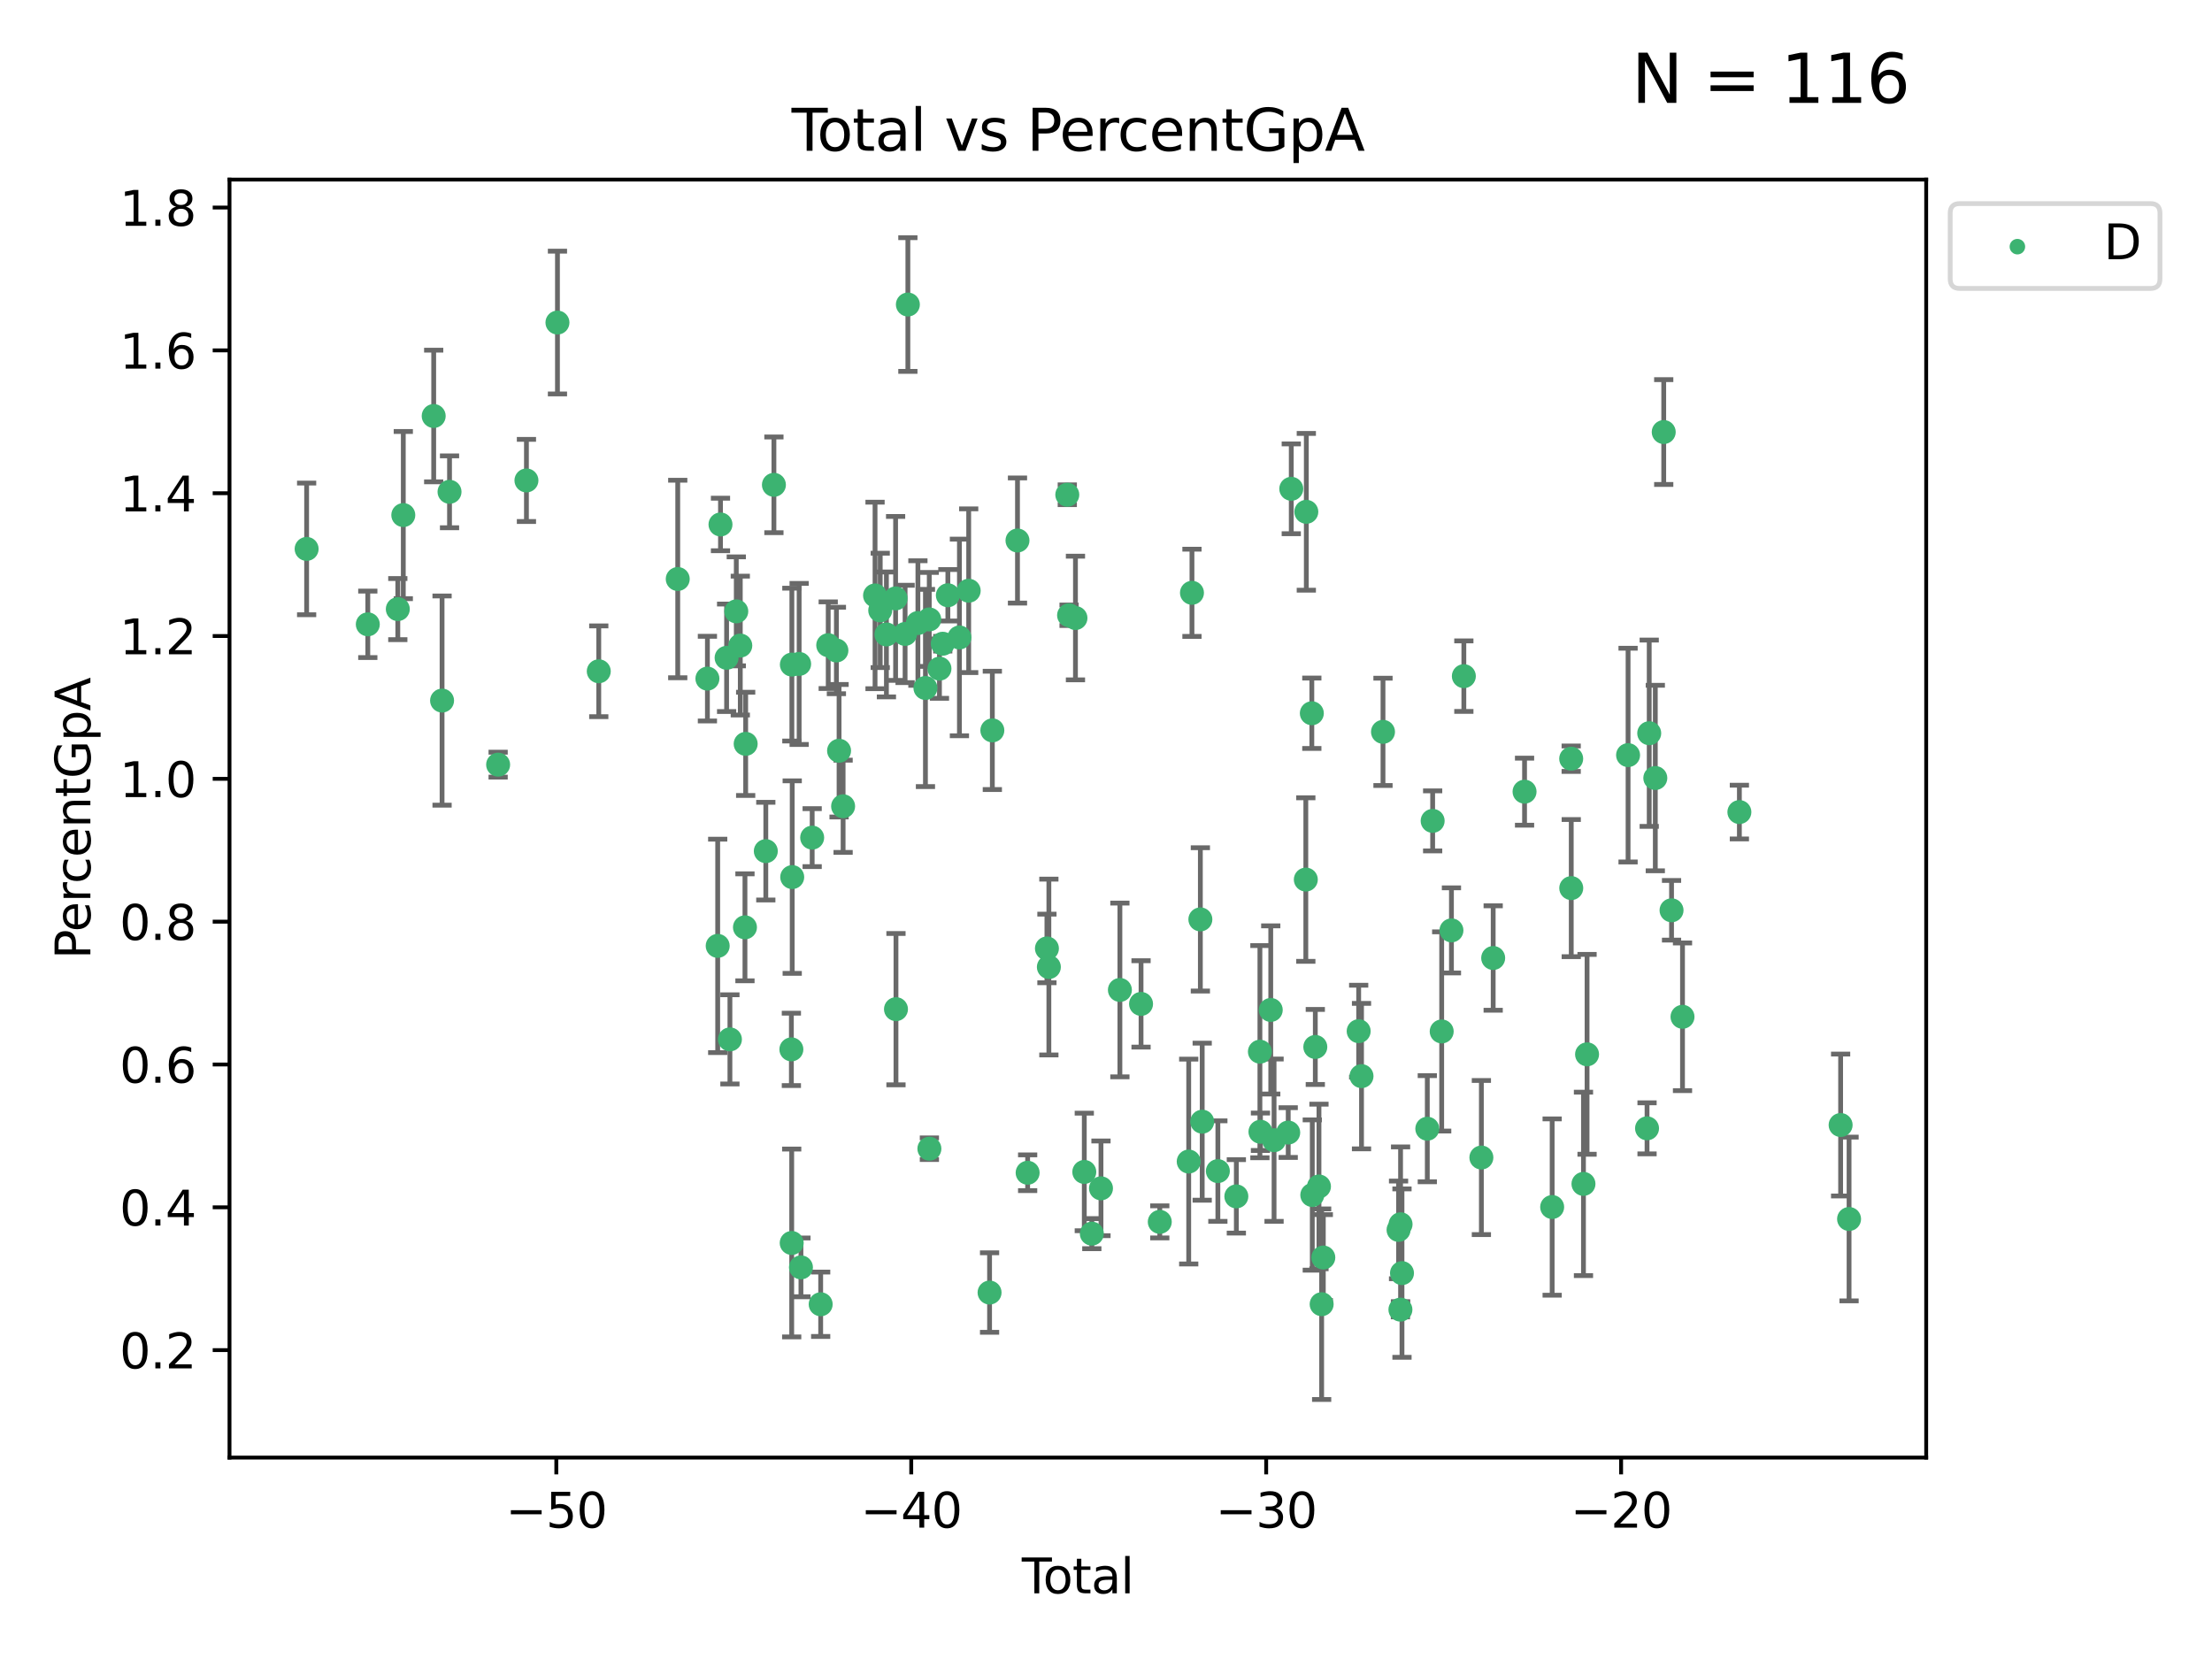 <?xml version="1.0" encoding="utf-8" standalone="no"?>
<!DOCTYPE svg PUBLIC "-//W3C//DTD SVG 1.1//EN"
  "http://www.w3.org/Graphics/SVG/1.1/DTD/svg11.dtd">
<svg xmlns:xlink="http://www.w3.org/1999/xlink" width="460.8pt" height="345.6pt" viewBox="0 0 460.8 345.6" xmlns="http://www.w3.org/2000/svg" version="1.1">
 <defs>
  <style type="text/css">*{stroke-linejoin: round; stroke-linecap: butt}</style>
 </defs>
 <g id="figure_1">
  <g id="patch_1">
   <path d="M 0 345.6 
L 460.8 345.6 
L 460.8 0 
L 0 0 
z
" style="fill: #ffffff"/>
  </g>
  <g id="axes_1">
   <g id="patch_2">
    <path d="M 47.81 303.64 
L 401.26 303.64 
L 401.26 37.411 
L 47.81 37.411 
z
" style="fill: #ffffff"/>
   </g>
   <g id="PathCollection_1">
    <defs>
     <path id="mbb195d97c9" d="M 0 1.118 
C 0.297 1.118 0.581 1 0.791 0.791 
C 1 0.581 1.118 0.297 1.118 0 
C 1.118 -0.297 1 -0.581 0.791 -0.791 
C 0.581 -1 0.297 -1.118 0 -1.118 
C -0.297 -1.118 -0.581 -1 -0.791 -0.791 
C -1 -0.581 -1.118 -0.297 -1.118 0 
C -1.118 0.297 -1 0.581 -0.791 0.791 
C -0.581 1 -0.297 1.118 0 1.118 
z
" style="stroke: #3cb371"/>
    </defs>
    <g clip-path="url(#p3a6613fbf8)">
     <use xlink:href="#mbb195d97c9" x="63.876" y="114.349" style="fill: #3cb371; stroke: #3cb371"/>
     <use xlink:href="#mbb195d97c9" x="76.621" y="130.059" style="fill: #3cb371; stroke: #3cb371"/>
     <use xlink:href="#mbb195d97c9" x="82.871" y="126.885" style="fill: #3cb371; stroke: #3cb371"/>
     <use xlink:href="#mbb195d97c9" x="84.015" y="107.3" style="fill: #3cb371; stroke: #3cb371"/>
     <use xlink:href="#mbb195d97c9" x="90.346" y="86.661" style="fill: #3cb371; stroke: #3cb371"/>
     <use xlink:href="#mbb195d97c9" x="92.091" y="145.943" style="fill: #3cb371; stroke: #3cb371"/>
     <use xlink:href="#mbb195d97c9" x="93.645" y="102.454" style="fill: #3cb371; stroke: #3cb371"/>
     <use xlink:href="#mbb195d97c9" x="103.77" y="159.291" style="fill: #3cb371; stroke: #3cb371"/>
     <use xlink:href="#mbb195d97c9" x="109.667" y="100.084" style="fill: #3cb371; stroke: #3cb371"/>
     <use xlink:href="#mbb195d97c9" x="116.128" y="67.194" style="fill: #3cb371; stroke: #3cb371"/>
     <use xlink:href="#mbb195d97c9" x="124.735" y="139.838" style="fill: #3cb371; stroke: #3cb371"/>
     <use xlink:href="#mbb195d97c9" x="141.186" y="120.616" style="fill: #3cb371; stroke: #3cb371"/>
     <use xlink:href="#mbb195d97c9" x="147.367" y="141.368" style="fill: #3cb371; stroke: #3cb371"/>
     <use xlink:href="#mbb195d97c9" x="149.509" y="197.044" style="fill: #3cb371; stroke: #3cb371"/>
     <use xlink:href="#mbb195d97c9" x="150.091" y="109.255" style="fill: #3cb371; stroke: #3cb371"/>
     <use xlink:href="#mbb195d97c9" x="151.365" y="137.032" style="fill: #3cb371; stroke: #3cb371"/>
     <use xlink:href="#mbb195d97c9" x="152.056" y="216.522" style="fill: #3cb371; stroke: #3cb371"/>
     <use xlink:href="#mbb195d97c9" x="153.381" y="127.357" style="fill: #3cb371; stroke: #3cb371"/>
     <use xlink:href="#mbb195d97c9" x="154.217" y="134.484" style="fill: #3cb371; stroke: #3cb371"/>
     <use xlink:href="#mbb195d97c9" x="155.189" y="193.178" style="fill: #3cb371; stroke: #3cb371"/>
     <use xlink:href="#mbb195d97c9" x="155.337" y="154.96" style="fill: #3cb371; stroke: #3cb371"/>
     <use xlink:href="#mbb195d97c9" x="159.532" y="177.306" style="fill: #3cb371; stroke: #3cb371"/>
     <use xlink:href="#mbb195d97c9" x="161.221" y="100.998" style="fill: #3cb371; stroke: #3cb371"/>
     <use xlink:href="#mbb195d97c9" x="164.858" y="218.603" style="fill: #3cb371; stroke: #3cb371"/>
     <use xlink:href="#mbb195d97c9" x="164.925" y="258.934" style="fill: #3cb371; stroke: #3cb371"/>
     <use xlink:href="#mbb195d97c9" x="164.96" y="138.448" style="fill: #3cb371; stroke: #3cb371"/>
     <use xlink:href="#mbb195d97c9" x="165.033" y="182.714" style="fill: #3cb371; stroke: #3cb371"/>
     <use xlink:href="#mbb195d97c9" x="166.476" y="138.308" style="fill: #3cb371; stroke: #3cb371"/>
     <use xlink:href="#mbb195d97c9" x="166.852" y="264.019" style="fill: #3cb371; stroke: #3cb371"/>
     <use xlink:href="#mbb195d97c9" x="169.19" y="174.492" style="fill: #3cb371; stroke: #3cb371"/>
     <use xlink:href="#mbb195d97c9" x="170.962" y="271.703" style="fill: #3cb371; stroke: #3cb371"/>
     <use xlink:href="#mbb195d97c9" x="172.534" y="134.406" style="fill: #3cb371; stroke: #3cb371"/>
     <use xlink:href="#mbb195d97c9" x="174.237" y="135.504" style="fill: #3cb371; stroke: #3cb371"/>
     <use xlink:href="#mbb195d97c9" x="174.793" y="156.392" style="fill: #3cb371; stroke: #3cb371"/>
     <use xlink:href="#mbb195d97c9" x="175.636" y="167.962" style="fill: #3cb371; stroke: #3cb371"/>
     <use xlink:href="#mbb195d97c9" x="182.289" y="124.044" style="fill: #3cb371; stroke: #3cb371"/>
     <use xlink:href="#mbb195d97c9" x="183.368" y="127.157" style="fill: #3cb371; stroke: #3cb371"/>
     <use xlink:href="#mbb195d97c9" x="184.658" y="132.165" style="fill: #3cb371; stroke: #3cb371"/>
     <use xlink:href="#mbb195d97c9" x="186.57" y="124.659" style="fill: #3cb371; stroke: #3cb371"/>
     <use xlink:href="#mbb195d97c9" x="186.648" y="210.226" style="fill: #3cb371; stroke: #3cb371"/>
     <use xlink:href="#mbb195d97c9" x="188.548" y="132.061" style="fill: #3cb371; stroke: #3cb371"/>
     <use xlink:href="#mbb195d97c9" x="189.127" y="63.438" style="fill: #3cb371; stroke: #3cb371"/>
     <use xlink:href="#mbb195d97c9" x="191.217" y="129.79" style="fill: #3cb371; stroke: #3cb371"/>
     <use xlink:href="#mbb195d97c9" x="192.787" y="143.318" style="fill: #3cb371; stroke: #3cb371"/>
     <use xlink:href="#mbb195d97c9" x="193.583" y="129.038" style="fill: #3cb371; stroke: #3cb371"/>
     <use xlink:href="#mbb195d97c9" x="193.609" y="239.296" style="fill: #3cb371; stroke: #3cb371"/>
     <use xlink:href="#mbb195d97c9" x="195.706" y="139.291" style="fill: #3cb371; stroke: #3cb371"/>
     <use xlink:href="#mbb195d97c9" x="196.39" y="134.101" style="fill: #3cb371; stroke: #3cb371"/>
     <use xlink:href="#mbb195d97c9" x="197.457" y="124.004" style="fill: #3cb371; stroke: #3cb371"/>
     <use xlink:href="#mbb195d97c9" x="199.866" y="132.794" style="fill: #3cb371; stroke: #3cb371"/>
     <use xlink:href="#mbb195d97c9" x="201.797" y="123.055" style="fill: #3cb371; stroke: #3cb371"/>
     <use xlink:href="#mbb195d97c9" x="206.145" y="269.263" style="fill: #3cb371; stroke: #3cb371"/>
     <use xlink:href="#mbb195d97c9" x="206.723" y="152.152" style="fill: #3cb371; stroke: #3cb371"/>
     <use xlink:href="#mbb195d97c9" x="211.961" y="112.597" style="fill: #3cb371; stroke: #3cb371"/>
     <use xlink:href="#mbb195d97c9" x="214.077" y="244.306" style="fill: #3cb371; stroke: #3cb371"/>
     <use xlink:href="#mbb195d97c9" x="218.094" y="197.58" style="fill: #3cb371; stroke: #3cb371"/>
     <use xlink:href="#mbb195d97c9" x="218.499" y="201.451" style="fill: #3cb371; stroke: #3cb371"/>
     <use xlink:href="#mbb195d97c9" x="222.336" y="103.063" style="fill: #3cb371; stroke: #3cb371"/>
     <use xlink:href="#mbb195d97c9" x="222.708" y="128.172" style="fill: #3cb371; stroke: #3cb371"/>
     <use xlink:href="#mbb195d97c9" x="224.038" y="128.747" style="fill: #3cb371; stroke: #3cb371"/>
     <use xlink:href="#mbb195d97c9" x="225.878" y="244.136" style="fill: #3cb371; stroke: #3cb371"/>
     <use xlink:href="#mbb195d97c9" x="227.446" y="256.992" style="fill: #3cb371; stroke: #3cb371"/>
     <use xlink:href="#mbb195d97c9" x="229.355" y="247.551" style="fill: #3cb371; stroke: #3cb371"/>
     <use xlink:href="#mbb195d97c9" x="233.295" y="206.224" style="fill: #3cb371; stroke: #3cb371"/>
     <use xlink:href="#mbb195d97c9" x="237.701" y="209.134" style="fill: #3cb371; stroke: #3cb371"/>
     <use xlink:href="#mbb195d97c9" x="241.603" y="254.539" style="fill: #3cb371; stroke: #3cb371"/>
     <use xlink:href="#mbb195d97c9" x="247.631" y="241.972" style="fill: #3cb371; stroke: #3cb371"/>
     <use xlink:href="#mbb195d97c9" x="248.308" y="123.492" style="fill: #3cb371; stroke: #3cb371"/>
     <use xlink:href="#mbb195d97c9" x="250.058" y="191.526" style="fill: #3cb371; stroke: #3cb371"/>
     <use xlink:href="#mbb195d97c9" x="250.441" y="233.665" style="fill: #3cb371; stroke: #3cb371"/>
     <use xlink:href="#mbb195d97c9" x="253.704" y="243.963" style="fill: #3cb371; stroke: #3cb371"/>
     <use xlink:href="#mbb195d97c9" x="257.553" y="249.229" style="fill: #3cb371; stroke: #3cb371"/>
     <use xlink:href="#mbb195d97c9" x="262.462" y="219.084" style="fill: #3cb371; stroke: #3cb371"/>
     <use xlink:href="#mbb195d97c9" x="262.576" y="235.767" style="fill: #3cb371; stroke: #3cb371"/>
     <use xlink:href="#mbb195d97c9" x="264.72" y="210.39" style="fill: #3cb371; stroke: #3cb371"/>
     <use xlink:href="#mbb195d97c9" x="265.41" y="237.524" style="fill: #3cb371; stroke: #3cb371"/>
     <use xlink:href="#mbb195d97c9" x="268.359" y="235.933" style="fill: #3cb371; stroke: #3cb371"/>
     <use xlink:href="#mbb195d97c9" x="268.995" y="101.827" style="fill: #3cb371; stroke: #3cb371"/>
     <use xlink:href="#mbb195d97c9" x="272.026" y="183.23" style="fill: #3cb371; stroke: #3cb371"/>
     <use xlink:href="#mbb195d97c9" x="272.13" y="106.62" style="fill: #3cb371; stroke: #3cb371"/>
     <use xlink:href="#mbb195d97c9" x="273.278" y="148.584" style="fill: #3cb371; stroke: #3cb371"/>
     <use xlink:href="#mbb195d97c9" x="273.374" y="248.945" style="fill: #3cb371; stroke: #3cb371"/>
     <use xlink:href="#mbb195d97c9" x="274.003" y="218.1" style="fill: #3cb371; stroke: #3cb371"/>
     <use xlink:href="#mbb195d97c9" x="274.765" y="247.166" style="fill: #3cb371; stroke: #3cb371"/>
     <use xlink:href="#mbb195d97c9" x="275.324" y="271.689" style="fill: #3cb371; stroke: #3cb371"/>
     <use xlink:href="#mbb195d97c9" x="275.67" y="261.966" style="fill: #3cb371; stroke: #3cb371"/>
     <use xlink:href="#mbb195d97c9" x="283.037" y="214.811" style="fill: #3cb371; stroke: #3cb371"/>
     <use xlink:href="#mbb195d97c9" x="283.628" y="224.179" style="fill: #3cb371; stroke: #3cb371"/>
     <use xlink:href="#mbb195d97c9" x="288.104" y="152.457" style="fill: #3cb371; stroke: #3cb371"/>
     <use xlink:href="#mbb195d97c9" x="291.345" y="256.21" style="fill: #3cb371; stroke: #3cb371"/>
     <use xlink:href="#mbb195d97c9" x="291.734" y="272.819" style="fill: #3cb371; stroke: #3cb371"/>
     <use xlink:href="#mbb195d97c9" x="291.764" y="255.034" style="fill: #3cb371; stroke: #3cb371"/>
     <use xlink:href="#mbb195d97c9" x="292.06" y="265.212" style="fill: #3cb371; stroke: #3cb371"/>
     <use xlink:href="#mbb195d97c9" x="297.333" y="235.133" style="fill: #3cb371; stroke: #3cb371"/>
     <use xlink:href="#mbb195d97c9" x="298.448" y="171.004" style="fill: #3cb371; stroke: #3cb371"/>
     <use xlink:href="#mbb195d97c9" x="300.331" y="214.868" style="fill: #3cb371; stroke: #3cb371"/>
     <use xlink:href="#mbb195d97c9" x="302.362" y="193.816" style="fill: #3cb371; stroke: #3cb371"/>
     <use xlink:href="#mbb195d97c9" x="304.946" y="140.856" style="fill: #3cb371; stroke: #3cb371"/>
     <use xlink:href="#mbb195d97c9" x="308.598" y="241.135" style="fill: #3cb371; stroke: #3cb371"/>
     <use xlink:href="#mbb195d97c9" x="311.057" y="199.57" style="fill: #3cb371; stroke: #3cb371"/>
     <use xlink:href="#mbb195d97c9" x="317.592" y="164.919" style="fill: #3cb371; stroke: #3cb371"/>
     <use xlink:href="#mbb195d97c9" x="323.343" y="251.446" style="fill: #3cb371; stroke: #3cb371"/>
     <use xlink:href="#mbb195d97c9" x="327.308" y="158.051" style="fill: #3cb371; stroke: #3cb371"/>
     <use xlink:href="#mbb195d97c9" x="327.32" y="185.007" style="fill: #3cb371; stroke: #3cb371"/>
     <use xlink:href="#mbb195d97c9" x="329.866" y="246.626" style="fill: #3cb371; stroke: #3cb371"/>
     <use xlink:href="#mbb195d97c9" x="330.614" y="219.636" style="fill: #3cb371; stroke: #3cb371"/>
     <use xlink:href="#mbb195d97c9" x="339.158" y="157.303" style="fill: #3cb371; stroke: #3cb371"/>
     <use xlink:href="#mbb195d97c9" x="343.109" y="235.053" style="fill: #3cb371; stroke: #3cb371"/>
     <use xlink:href="#mbb195d97c9" x="343.563" y="152.743" style="fill: #3cb371; stroke: #3cb371"/>
     <use xlink:href="#mbb195d97c9" x="344.831" y="162.077" style="fill: #3cb371; stroke: #3cb371"/>
     <use xlink:href="#mbb195d97c9" x="346.585" y="90.003" style="fill: #3cb371; stroke: #3cb371"/>
     <use xlink:href="#mbb195d97c9" x="348.213" y="189.631" style="fill: #3cb371; stroke: #3cb371"/>
     <use xlink:href="#mbb195d97c9" x="350.497" y="211.819" style="fill: #3cb371; stroke: #3cb371"/>
     <use xlink:href="#mbb195d97c9" x="362.345" y="169.168" style="fill: #3cb371; stroke: #3cb371"/>
     <use xlink:href="#mbb195d97c9" x="383.436" y="234.36" style="fill: #3cb371; stroke: #3cb371"/>
     <use xlink:href="#mbb195d97c9" x="385.194" y="253.939" style="fill: #3cb371; stroke: #3cb371"/>
    </g>
   </g>
   <g id="matplotlib.axis_1">
    <g id="xtick_1">
     <g id="line2d_1">
      <defs>
       <path id="m9a28311af3" d="M 0 0 
L 0 3.5 
" style="stroke: #000000; stroke-width: 0.8"/>
      </defs>
      <g>
       <use xlink:href="#m9a28311af3" x="115.89" y="303.64" style="stroke: #000000; stroke-width: 0.8"/>
      </g>
     </g>
     <g id="text_1">
      <!-- −50 -->
      <g transform="translate(105.338 318.238)scale(0.1 -0.1)">
       <defs>
        <path id="DejaVuSans-2212" d="M 678 2272 
L 4684 2272 
L 4684 1741 
L 678 1741 
L 678 2272 
z
" transform="scale(0.016)"/>
        <path id="DejaVuSans-35" d="M 691 4666 
L 3169 4666 
L 3169 4134 
L 1269 4134 
L 1269 2991 
Q 1406 3038 1543 3061 
Q 1681 3084 1819 3084 
Q 2600 3084 3056 2656 
Q 3513 2228 3513 1497 
Q 3513 744 3044 326 
Q 2575 -91 1722 -91 
Q 1428 -91 1123 -41 
Q 819 9 494 109 
L 494 744 
Q 775 591 1075 516 
Q 1375 441 1709 441 
Q 2250 441 2565 725 
Q 2881 1009 2881 1497 
Q 2881 1984 2565 2268 
Q 2250 2553 1709 2553 
Q 1456 2553 1204 2497 
Q 953 2441 691 2322 
L 691 4666 
z
" transform="scale(0.016)"/>
        <path id="DejaVuSans-30" d="M 2034 4250 
Q 1547 4250 1301 3770 
Q 1056 3291 1056 2328 
Q 1056 1369 1301 889 
Q 1547 409 2034 409 
Q 2525 409 2770 889 
Q 3016 1369 3016 2328 
Q 3016 3291 2770 3770 
Q 2525 4250 2034 4250 
z
M 2034 4750 
Q 2819 4750 3233 4129 
Q 3647 3509 3647 2328 
Q 3647 1150 3233 529 
Q 2819 -91 2034 -91 
Q 1250 -91 836 529 
Q 422 1150 422 2328 
Q 422 3509 836 4129 
Q 1250 4750 2034 4750 
z
" transform="scale(0.016)"/>
       </defs>
       <use xlink:href="#DejaVuSans-2212"/>
       <use xlink:href="#DejaVuSans-35" x="83.789"/>
       <use xlink:href="#DejaVuSans-30" x="147.412"/>
      </g>
     </g>
    </g>
    <g id="xtick_2">
     <g id="line2d_2">
      <g>
       <use xlink:href="#m9a28311af3" x="189.829" y="303.64" style="stroke: #000000; stroke-width: 0.8"/>
      </g>
     </g>
     <g id="text_2">
      <!-- −40 -->
      <g transform="translate(179.277 318.238)scale(0.1 -0.1)">
       <defs>
        <path id="DejaVuSans-34" d="M 2419 4116 
L 825 1625 
L 2419 1625 
L 2419 4116 
z
M 2253 4666 
L 3047 4666 
L 3047 1625 
L 3713 1625 
L 3713 1100 
L 3047 1100 
L 3047 0 
L 2419 0 
L 2419 1100 
L 313 1100 
L 313 1709 
L 2253 4666 
z
" transform="scale(0.016)"/>
       </defs>
       <use xlink:href="#DejaVuSans-2212"/>
       <use xlink:href="#DejaVuSans-34" x="83.789"/>
       <use xlink:href="#DejaVuSans-30" x="147.412"/>
      </g>
     </g>
    </g>
    <g id="xtick_3">
     <g id="line2d_3">
      <g>
       <use xlink:href="#m9a28311af3" x="263.768" y="303.64" style="stroke: #000000; stroke-width: 0.8"/>
      </g>
     </g>
     <g id="text_3">
      <!-- −30 -->
      <g transform="translate(253.216 318.238)scale(0.1 -0.1)">
       <defs>
        <path id="DejaVuSans-33" d="M 2597 2516 
Q 3050 2419 3304 2112 
Q 3559 1806 3559 1356 
Q 3559 666 3084 287 
Q 2609 -91 1734 -91 
Q 1441 -91 1130 -33 
Q 819 25 488 141 
L 488 750 
Q 750 597 1062 519 
Q 1375 441 1716 441 
Q 2309 441 2620 675 
Q 2931 909 2931 1356 
Q 2931 1769 2642 2001 
Q 2353 2234 1838 2234 
L 1294 2234 
L 1294 2753 
L 1863 2753 
Q 2328 2753 2575 2939 
Q 2822 3125 2822 3475 
Q 2822 3834 2567 4026 
Q 2313 4219 1838 4219 
Q 1578 4219 1281 4162 
Q 984 4106 628 3988 
L 628 4550 
Q 988 4650 1302 4700 
Q 1616 4750 1894 4750 
Q 2613 4750 3031 4423 
Q 3450 4097 3450 3541 
Q 3450 3153 3228 2886 
Q 3006 2619 2597 2516 
z
" transform="scale(0.016)"/>
       </defs>
       <use xlink:href="#DejaVuSans-2212"/>
       <use xlink:href="#DejaVuSans-33" x="83.789"/>
       <use xlink:href="#DejaVuSans-30" x="147.412"/>
      </g>
     </g>
    </g>
    <g id="xtick_4">
     <g id="line2d_4">
      <g>
       <use xlink:href="#m9a28311af3" x="337.707" y="303.64" style="stroke: #000000; stroke-width: 0.8"/>
      </g>
     </g>
     <g id="text_4">
      <!-- −20 -->
      <g transform="translate(327.155 318.238)scale(0.1 -0.1)">
       <defs>
        <path id="DejaVuSans-32" d="M 1228 531 
L 3431 531 
L 3431 0 
L 469 0 
L 469 531 
Q 828 903 1448 1529 
Q 2069 2156 2228 2338 
Q 2531 2678 2651 2914 
Q 2772 3150 2772 3378 
Q 2772 3750 2511 3984 
Q 2250 4219 1831 4219 
Q 1534 4219 1204 4116 
Q 875 4013 500 3803 
L 500 4441 
Q 881 4594 1212 4672 
Q 1544 4750 1819 4750 
Q 2544 4750 2975 4387 
Q 3406 4025 3406 3419 
Q 3406 3131 3298 2873 
Q 3191 2616 2906 2266 
Q 2828 2175 2409 1742 
Q 1991 1309 1228 531 
z
" transform="scale(0.016)"/>
       </defs>
       <use xlink:href="#DejaVuSans-2212"/>
       <use xlink:href="#DejaVuSans-32" x="83.789"/>
       <use xlink:href="#DejaVuSans-30" x="147.412"/>
      </g>
     </g>
    </g>
    <g id="text_5">
     <!-- Total -->
     <g transform="translate(212.858 331.917)scale(0.1 -0.1)">
      <defs>
       <path id="DejaVuSans-54" d="M -19 4666 
L 3928 4666 
L 3928 4134 
L 2272 4134 
L 2272 0 
L 1638 0 
L 1638 4134 
L -19 4134 
L -19 4666 
z
" transform="scale(0.016)"/>
       <path id="DejaVuSans-6f" d="M 1959 3097 
Q 1497 3097 1228 2736 
Q 959 2375 959 1747 
Q 959 1119 1226 758 
Q 1494 397 1959 397 
Q 2419 397 2687 759 
Q 2956 1122 2956 1747 
Q 2956 2369 2687 2733 
Q 2419 3097 1959 3097 
z
M 1959 3584 
Q 2709 3584 3137 3096 
Q 3566 2609 3566 1747 
Q 3566 888 3137 398 
Q 2709 -91 1959 -91 
Q 1206 -91 779 398 
Q 353 888 353 1747 
Q 353 2609 779 3096 
Q 1206 3584 1959 3584 
z
" transform="scale(0.016)"/>
       <path id="DejaVuSans-74" d="M 1172 4494 
L 1172 3500 
L 2356 3500 
L 2356 3053 
L 1172 3053 
L 1172 1153 
Q 1172 725 1289 603 
Q 1406 481 1766 481 
L 2356 481 
L 2356 0 
L 1766 0 
Q 1100 0 847 248 
Q 594 497 594 1153 
L 594 3053 
L 172 3053 
L 172 3500 
L 594 3500 
L 594 4494 
L 1172 4494 
z
" transform="scale(0.016)"/>
       <path id="DejaVuSans-61" d="M 2194 1759 
Q 1497 1759 1228 1600 
Q 959 1441 959 1056 
Q 959 750 1161 570 
Q 1363 391 1709 391 
Q 2188 391 2477 730 
Q 2766 1069 2766 1631 
L 2766 1759 
L 2194 1759 
z
M 3341 1997 
L 3341 0 
L 2766 0 
L 2766 531 
Q 2569 213 2275 61 
Q 1981 -91 1556 -91 
Q 1019 -91 701 211 
Q 384 513 384 1019 
Q 384 1609 779 1909 
Q 1175 2209 1959 2209 
L 2766 2209 
L 2766 2266 
Q 2766 2663 2505 2880 
Q 2244 3097 1772 3097 
Q 1472 3097 1187 3025 
Q 903 2953 641 2809 
L 641 3341 
Q 956 3463 1253 3523 
Q 1550 3584 1831 3584 
Q 2591 3584 2966 3190 
Q 3341 2797 3341 1997 
z
" transform="scale(0.016)"/>
       <path id="DejaVuSans-6c" d="M 603 4863 
L 1178 4863 
L 1178 0 
L 603 0 
L 603 4863 
z
" transform="scale(0.016)"/>
      </defs>
      <use xlink:href="#DejaVuSans-54"/>
      <use xlink:href="#DejaVuSans-6f" x="44.084"/>
      <use xlink:href="#DejaVuSans-74" x="105.266"/>
      <use xlink:href="#DejaVuSans-61" x="144.475"/>
      <use xlink:href="#DejaVuSans-6c" x="205.754"/>
     </g>
    </g>
   </g>
   <g id="matplotlib.axis_2">
    <g id="ytick_1">
     <g id="line2d_5">
      <defs>
       <path id="mfc056a0ba9" d="M 0 0 
L -3.5 0 
" style="stroke: #000000; stroke-width: 0.8"/>
      </defs>
      <g>
       <use xlink:href="#mfc056a0ba9" x="47.81" y="281.257" style="stroke: #000000; stroke-width: 0.8"/>
      </g>
     </g>
     <g id="text_6">
      <!-- 0.2 -->
      <g transform="translate(24.907 285.056)scale(0.1 -0.1)">
       <defs>
        <path id="DejaVuSans-2e" d="M 684 794 
L 1344 794 
L 1344 0 
L 684 0 
L 684 794 
z
" transform="scale(0.016)"/>
       </defs>
       <use xlink:href="#DejaVuSans-30"/>
       <use xlink:href="#DejaVuSans-2e" x="63.623"/>
       <use xlink:href="#DejaVuSans-32" x="95.41"/>
      </g>
     </g>
    </g>
    <g id="ytick_2">
     <g id="line2d_6">
      <g>
       <use xlink:href="#mfc056a0ba9" x="47.81" y="251.505" style="stroke: #000000; stroke-width: 0.8"/>
      </g>
     </g>
     <g id="text_7">
      <!-- 0.4 -->
      <g transform="translate(24.907 255.304)scale(0.1 -0.1)">
       <use xlink:href="#DejaVuSans-30"/>
       <use xlink:href="#DejaVuSans-2e" x="63.623"/>
       <use xlink:href="#DejaVuSans-34" x="95.41"/>
      </g>
     </g>
    </g>
    <g id="ytick_3">
     <g id="line2d_7">
      <g>
       <use xlink:href="#mfc056a0ba9" x="47.81" y="221.752" style="stroke: #000000; stroke-width: 0.8"/>
      </g>
     </g>
     <g id="text_8">
      <!-- 0.6 -->
      <g transform="translate(24.907 225.551)scale(0.1 -0.1)">
       <defs>
        <path id="DejaVuSans-36" d="M 2113 2584 
Q 1688 2584 1439 2293 
Q 1191 2003 1191 1497 
Q 1191 994 1439 701 
Q 1688 409 2113 409 
Q 2538 409 2786 701 
Q 3034 994 3034 1497 
Q 3034 2003 2786 2293 
Q 2538 2584 2113 2584 
z
M 3366 4563 
L 3366 3988 
Q 3128 4100 2886 4159 
Q 2644 4219 2406 4219 
Q 1781 4219 1451 3797 
Q 1122 3375 1075 2522 
Q 1259 2794 1537 2939 
Q 1816 3084 2150 3084 
Q 2853 3084 3261 2657 
Q 3669 2231 3669 1497 
Q 3669 778 3244 343 
Q 2819 -91 2113 -91 
Q 1303 -91 875 529 
Q 447 1150 447 2328 
Q 447 3434 972 4092 
Q 1497 4750 2381 4750 
Q 2619 4750 2861 4703 
Q 3103 4656 3366 4563 
z
" transform="scale(0.016)"/>
       </defs>
       <use xlink:href="#DejaVuSans-30"/>
       <use xlink:href="#DejaVuSans-2e" x="63.623"/>
       <use xlink:href="#DejaVuSans-36" x="95.41"/>
      </g>
     </g>
    </g>
    <g id="ytick_4">
     <g id="line2d_8">
      <g>
       <use xlink:href="#mfc056a0ba9" x="47.81" y="192" style="stroke: #000000; stroke-width: 0.8"/>
      </g>
     </g>
     <g id="text_9">
      <!-- 0.8 -->
      <g transform="translate(24.907 195.799)scale(0.1 -0.1)">
       <defs>
        <path id="DejaVuSans-38" d="M 2034 2216 
Q 1584 2216 1326 1975 
Q 1069 1734 1069 1313 
Q 1069 891 1326 650 
Q 1584 409 2034 409 
Q 2484 409 2743 651 
Q 3003 894 3003 1313 
Q 3003 1734 2745 1975 
Q 2488 2216 2034 2216 
z
M 1403 2484 
Q 997 2584 770 2862 
Q 544 3141 544 3541 
Q 544 4100 942 4425 
Q 1341 4750 2034 4750 
Q 2731 4750 3128 4425 
Q 3525 4100 3525 3541 
Q 3525 3141 3298 2862 
Q 3072 2584 2669 2484 
Q 3125 2378 3379 2068 
Q 3634 1759 3634 1313 
Q 3634 634 3220 271 
Q 2806 -91 2034 -91 
Q 1263 -91 848 271 
Q 434 634 434 1313 
Q 434 1759 690 2068 
Q 947 2378 1403 2484 
z
M 1172 3481 
Q 1172 3119 1398 2916 
Q 1625 2713 2034 2713 
Q 2441 2713 2670 2916 
Q 2900 3119 2900 3481 
Q 2900 3844 2670 4047 
Q 2441 4250 2034 4250 
Q 1625 4250 1398 4047 
Q 1172 3844 1172 3481 
z
" transform="scale(0.016)"/>
       </defs>
       <use xlink:href="#DejaVuSans-30"/>
       <use xlink:href="#DejaVuSans-2e" x="63.623"/>
       <use xlink:href="#DejaVuSans-38" x="95.41"/>
      </g>
     </g>
    </g>
    <g id="ytick_5">
     <g id="line2d_9">
      <g>
       <use xlink:href="#mfc056a0ba9" x="47.81" y="162.247" style="stroke: #000000; stroke-width: 0.8"/>
      </g>
     </g>
     <g id="text_10">
      <!-- 1.0 -->
      <g transform="translate(24.907 166.046)scale(0.1 -0.1)">
       <defs>
        <path id="DejaVuSans-31" d="M 794 531 
L 1825 531 
L 1825 4091 
L 703 3866 
L 703 4441 
L 1819 4666 
L 2450 4666 
L 2450 531 
L 3481 531 
L 3481 0 
L 794 0 
L 794 531 
z
" transform="scale(0.016)"/>
       </defs>
       <use xlink:href="#DejaVuSans-31"/>
       <use xlink:href="#DejaVuSans-2e" x="63.623"/>
       <use xlink:href="#DejaVuSans-30" x="95.41"/>
      </g>
     </g>
    </g>
    <g id="ytick_6">
     <g id="line2d_10">
      <g>
       <use xlink:href="#mfc056a0ba9" x="47.81" y="132.495" style="stroke: #000000; stroke-width: 0.8"/>
      </g>
     </g>
     <g id="text_11">
      <!-- 1.2 -->
      <g transform="translate(24.907 136.294)scale(0.1 -0.1)">
       <use xlink:href="#DejaVuSans-31"/>
       <use xlink:href="#DejaVuSans-2e" x="63.623"/>
       <use xlink:href="#DejaVuSans-32" x="95.41"/>
      </g>
     </g>
    </g>
    <g id="ytick_7">
     <g id="line2d_11">
      <g>
       <use xlink:href="#mfc056a0ba9" x="47.81" y="102.742" style="stroke: #000000; stroke-width: 0.8"/>
      </g>
     </g>
     <g id="text_12">
      <!-- 1.4 -->
      <g transform="translate(24.907 106.541)scale(0.1 -0.1)">
       <use xlink:href="#DejaVuSans-31"/>
       <use xlink:href="#DejaVuSans-2e" x="63.623"/>
       <use xlink:href="#DejaVuSans-34" x="95.41"/>
      </g>
     </g>
    </g>
    <g id="ytick_8">
     <g id="line2d_12">
      <g>
       <use xlink:href="#mfc056a0ba9" x="47.81" y="72.99" style="stroke: #000000; stroke-width: 0.8"/>
      </g>
     </g>
     <g id="text_13">
      <!-- 1.6 -->
      <g transform="translate(24.907 76.789)scale(0.1 -0.1)">
       <use xlink:href="#DejaVuSans-31"/>
       <use xlink:href="#DejaVuSans-2e" x="63.623"/>
       <use xlink:href="#DejaVuSans-36" x="95.41"/>
      </g>
     </g>
    </g>
    <g id="ytick_9">
     <g id="line2d_13">
      <g>
       <use xlink:href="#mfc056a0ba9" x="47.81" y="43.237" style="stroke: #000000; stroke-width: 0.8"/>
      </g>
     </g>
     <g id="text_14">
      <!-- 1.8 -->
      <g transform="translate(24.907 47.036)scale(0.1 -0.1)">
       <use xlink:href="#DejaVuSans-31"/>
       <use xlink:href="#DejaVuSans-2e" x="63.623"/>
       <use xlink:href="#DejaVuSans-38" x="95.41"/>
      </g>
     </g>
    </g>
    <g id="text_15">
     <!-- PercentGpA -->
     <g transform="translate(18.827 199.802)rotate(-90)scale(0.1 -0.1)">
      <defs>
       <path id="DejaVuSans-50" d="M 1259 4147 
L 1259 2394 
L 2053 2394 
Q 2494 2394 2734 2622 
Q 2975 2850 2975 3272 
Q 2975 3691 2734 3919 
Q 2494 4147 2053 4147 
L 1259 4147 
z
M 628 4666 
L 2053 4666 
Q 2838 4666 3239 4311 
Q 3641 3956 3641 3272 
Q 3641 2581 3239 2228 
Q 2838 1875 2053 1875 
L 1259 1875 
L 1259 0 
L 628 0 
L 628 4666 
z
" transform="scale(0.016)"/>
       <path id="DejaVuSans-65" d="M 3597 1894 
L 3597 1613 
L 953 1613 
Q 991 1019 1311 708 
Q 1631 397 2203 397 
Q 2534 397 2845 478 
Q 3156 559 3463 722 
L 3463 178 
Q 3153 47 2828 -22 
Q 2503 -91 2169 -91 
Q 1331 -91 842 396 
Q 353 884 353 1716 
Q 353 2575 817 3079 
Q 1281 3584 2069 3584 
Q 2775 3584 3186 3129 
Q 3597 2675 3597 1894 
z
M 3022 2063 
Q 3016 2534 2758 2815 
Q 2500 3097 2075 3097 
Q 1594 3097 1305 2825 
Q 1016 2553 972 2059 
L 3022 2063 
z
" transform="scale(0.016)"/>
       <path id="DejaVuSans-72" d="M 2631 2963 
Q 2534 3019 2420 3045 
Q 2306 3072 2169 3072 
Q 1681 3072 1420 2755 
Q 1159 2438 1159 1844 
L 1159 0 
L 581 0 
L 581 3500 
L 1159 3500 
L 1159 2956 
Q 1341 3275 1631 3429 
Q 1922 3584 2338 3584 
Q 2397 3584 2469 3576 
Q 2541 3569 2628 3553 
L 2631 2963 
z
" transform="scale(0.016)"/>
       <path id="DejaVuSans-63" d="M 3122 3366 
L 3122 2828 
Q 2878 2963 2633 3030 
Q 2388 3097 2138 3097 
Q 1578 3097 1268 2742 
Q 959 2388 959 1747 
Q 959 1106 1268 751 
Q 1578 397 2138 397 
Q 2388 397 2633 464 
Q 2878 531 3122 666 
L 3122 134 
Q 2881 22 2623 -34 
Q 2366 -91 2075 -91 
Q 1284 -91 818 406 
Q 353 903 353 1747 
Q 353 2603 823 3093 
Q 1294 3584 2113 3584 
Q 2378 3584 2631 3529 
Q 2884 3475 3122 3366 
z
" transform="scale(0.016)"/>
       <path id="DejaVuSans-6e" d="M 3513 2113 
L 3513 0 
L 2938 0 
L 2938 2094 
Q 2938 2591 2744 2837 
Q 2550 3084 2163 3084 
Q 1697 3084 1428 2787 
Q 1159 2491 1159 1978 
L 1159 0 
L 581 0 
L 581 3500 
L 1159 3500 
L 1159 2956 
Q 1366 3272 1645 3428 
Q 1925 3584 2291 3584 
Q 2894 3584 3203 3211 
Q 3513 2838 3513 2113 
z
" transform="scale(0.016)"/>
       <path id="DejaVuSans-47" d="M 3809 666 
L 3809 1919 
L 2778 1919 
L 2778 2438 
L 4434 2438 
L 4434 434 
Q 4069 175 3628 42 
Q 3188 -91 2688 -91 
Q 1594 -91 976 548 
Q 359 1188 359 2328 
Q 359 3472 976 4111 
Q 1594 4750 2688 4750 
Q 3144 4750 3555 4637 
Q 3966 4525 4313 4306 
L 4313 3634 
Q 3963 3931 3569 4081 
Q 3175 4231 2741 4231 
Q 1884 4231 1454 3753 
Q 1025 3275 1025 2328 
Q 1025 1384 1454 906 
Q 1884 428 2741 428 
Q 3075 428 3337 486 
Q 3600 544 3809 666 
z
" transform="scale(0.016)"/>
       <path id="DejaVuSans-70" d="M 1159 525 
L 1159 -1331 
L 581 -1331 
L 581 3500 
L 1159 3500 
L 1159 2969 
Q 1341 3281 1617 3432 
Q 1894 3584 2278 3584 
Q 2916 3584 3314 3078 
Q 3713 2572 3713 1747 
Q 3713 922 3314 415 
Q 2916 -91 2278 -91 
Q 1894 -91 1617 61 
Q 1341 213 1159 525 
z
M 3116 1747 
Q 3116 2381 2855 2742 
Q 2594 3103 2138 3103 
Q 1681 3103 1420 2742 
Q 1159 2381 1159 1747 
Q 1159 1113 1420 752 
Q 1681 391 2138 391 
Q 2594 391 2855 752 
Q 3116 1113 3116 1747 
z
" transform="scale(0.016)"/>
       <path id="DejaVuSans-41" d="M 2188 4044 
L 1331 1722 
L 3047 1722 
L 2188 4044 
z
M 1831 4666 
L 2547 4666 
L 4325 0 
L 3669 0 
L 3244 1197 
L 1141 1197 
L 716 0 
L 50 0 
L 1831 4666 
z
" transform="scale(0.016)"/>
      </defs>
      <use xlink:href="#DejaVuSans-50"/>
      <use xlink:href="#DejaVuSans-65" x="56.678"/>
      <use xlink:href="#DejaVuSans-72" x="118.201"/>
      <use xlink:href="#DejaVuSans-63" x="157.064"/>
      <use xlink:href="#DejaVuSans-65" x="212.045"/>
      <use xlink:href="#DejaVuSans-6e" x="273.568"/>
      <use xlink:href="#DejaVuSans-74" x="336.947"/>
      <use xlink:href="#DejaVuSans-47" x="376.156"/>
      <use xlink:href="#DejaVuSans-70" x="453.646"/>
      <use xlink:href="#DejaVuSans-41" x="517.123"/>
     </g>
    </g>
   </g>
   <g id="LineCollection_1">
    <path d="M 63.876 128.062 
L 63.876 100.635 
" clip-path="url(#p3a6613fbf8)" style="fill: none; stroke: #696969"/>
    <path d="M 76.621 136.981 
L 76.621 123.137 
" clip-path="url(#p3a6613fbf8)" style="fill: none; stroke: #696969"/>
    <path d="M 82.871 133.251 
L 82.871 120.52 
" clip-path="url(#p3a6613fbf8)" style="fill: none; stroke: #696969"/>
    <path d="M 84.015 124.713 
L 84.015 89.888 
" clip-path="url(#p3a6613fbf8)" style="fill: none; stroke: #696969"/>
    <path d="M 90.346 100.372 
L 90.346 72.949 
" clip-path="url(#p3a6613fbf8)" style="fill: none; stroke: #696969"/>
    <path d="M 92.091 167.732 
L 92.091 124.154 
" clip-path="url(#p3a6613fbf8)" style="fill: none; stroke: #696969"/>
    <path d="M 93.645 109.939 
L 93.645 94.969 
" clip-path="url(#p3a6613fbf8)" style="fill: none; stroke: #696969"/>
    <path d="M 103.77 161.887 
L 103.77 156.696 
" clip-path="url(#p3a6613fbf8)" style="fill: none; stroke: #696969"/>
    <path d="M 109.667 108.639 
L 109.667 91.528 
" clip-path="url(#p3a6613fbf8)" style="fill: none; stroke: #696969"/>
    <path d="M 116.128 82.068 
L 116.128 52.321 
" clip-path="url(#p3a6613fbf8)" style="fill: none; stroke: #696969"/>
    <path d="M 124.735 149.291 
L 124.735 130.386 
" clip-path="url(#p3a6613fbf8)" style="fill: none; stroke: #696969"/>
    <path d="M 141.186 141.19 
L 141.186 100.041 
" clip-path="url(#p3a6613fbf8)" style="fill: none; stroke: #696969"/>
    <path d="M 147.367 150.187 
L 147.367 132.549 
" clip-path="url(#p3a6613fbf8)" style="fill: none; stroke: #696969"/>
    <path d="M 149.509 219.27 
L 149.509 174.819 
" clip-path="url(#p3a6613fbf8)" style="fill: none; stroke: #696969"/>
    <path d="M 150.091 114.724 
L 150.091 103.785 
" clip-path="url(#p3a6613fbf8)" style="fill: none; stroke: #696969"/>
    <path d="M 151.365 148.228 
L 151.365 125.835 
" clip-path="url(#p3a6613fbf8)" style="fill: none; stroke: #696969"/>
    <path d="M 152.056 225.81 
L 152.056 207.233 
" clip-path="url(#p3a6613fbf8)" style="fill: none; stroke: #696969"/>
    <path d="M 153.381 138.705 
L 153.381 116.008 
" clip-path="url(#p3a6613fbf8)" style="fill: none; stroke: #696969"/>
    <path d="M 154.217 148.945 
L 154.217 120.022 
" clip-path="url(#p3a6613fbf8)" style="fill: none; stroke: #696969"/>
    <path d="M 155.189 204.32 
L 155.189 182.035 
" clip-path="url(#p3a6613fbf8)" style="fill: none; stroke: #696969"/>
    <path d="M 155.337 165.713 
L 155.337 144.206 
" clip-path="url(#p3a6613fbf8)" style="fill: none; stroke: #696969"/>
    <path d="M 159.532 187.48 
L 159.532 167.132 
" clip-path="url(#p3a6613fbf8)" style="fill: none; stroke: #696969"/>
    <path d="M 161.221 110.967 
L 161.221 91.03 
" clip-path="url(#p3a6613fbf8)" style="fill: none; stroke: #696969"/>
    <path d="M 164.858 226.144 
L 164.858 211.062 
" clip-path="url(#p3a6613fbf8)" style="fill: none; stroke: #696969"/>
    <path d="M 164.925 278.5 
L 164.925 239.368 
" clip-path="url(#p3a6613fbf8)" style="fill: none; stroke: #696969"/>
    <path d="M 164.96 154.367 
L 164.96 122.529 
" clip-path="url(#p3a6613fbf8)" style="fill: none; stroke: #696969"/>
    <path d="M 165.033 202.768 
L 165.033 162.659 
" clip-path="url(#p3a6613fbf8)" style="fill: none; stroke: #696969"/>
    <path d="M 166.476 155.085 
L 166.476 121.532 
" clip-path="url(#p3a6613fbf8)" style="fill: none; stroke: #696969"/>
    <path d="M 166.852 270.141 
L 166.852 257.898 
" clip-path="url(#p3a6613fbf8)" style="fill: none; stroke: #696969"/>
    <path d="M 169.19 180.53 
L 169.19 168.455 
" clip-path="url(#p3a6613fbf8)" style="fill: none; stroke: #696969"/>
    <path d="M 170.962 278.41 
L 170.962 264.996 
" clip-path="url(#p3a6613fbf8)" style="fill: none; stroke: #696969"/>
    <path d="M 172.534 143.433 
L 172.534 125.379 
" clip-path="url(#p3a6613fbf8)" style="fill: none; stroke: #696969"/>
    <path d="M 174.237 144.51 
L 174.237 126.499 
" clip-path="url(#p3a6613fbf8)" style="fill: none; stroke: #696969"/>
    <path d="M 174.793 170.195 
L 174.793 142.59 
" clip-path="url(#p3a6613fbf8)" style="fill: none; stroke: #696969"/>
    <path d="M 175.636 177.566 
L 175.636 158.357 
" clip-path="url(#p3a6613fbf8)" style="fill: none; stroke: #696969"/>
    <path d="M 182.289 143.471 
L 182.289 104.617 
" clip-path="url(#p3a6613fbf8)" style="fill: none; stroke: #696969"/>
    <path d="M 183.368 139.067 
L 183.368 115.246 
" clip-path="url(#p3a6613fbf8)" style="fill: none; stroke: #696969"/>
    <path d="M 184.658 145.176 
L 184.658 119.155 
" clip-path="url(#p3a6613fbf8)" style="fill: none; stroke: #696969"/>
    <path d="M 186.57 141.734 
L 186.57 107.584 
" clip-path="url(#p3a6613fbf8)" style="fill: none; stroke: #696969"/>
    <path d="M 186.648 225.987 
L 186.648 194.465 
" clip-path="url(#p3a6613fbf8)" style="fill: none; stroke: #696969"/>
    <path d="M 188.548 142.199 
L 188.548 121.923 
" clip-path="url(#p3a6613fbf8)" style="fill: none; stroke: #696969"/>
    <path d="M 189.127 77.363 
L 189.127 49.513 
" clip-path="url(#p3a6613fbf8)" style="fill: none; stroke: #696969"/>
    <path d="M 191.217 142.767 
L 191.217 116.813 
" clip-path="url(#p3a6613fbf8)" style="fill: none; stroke: #696969"/>
    <path d="M 192.787 163.862 
L 192.787 122.773 
" clip-path="url(#p3a6613fbf8)" style="fill: none; stroke: #696969"/>
    <path d="M 193.583 138.824 
L 193.583 119.251 
" clip-path="url(#p3a6613fbf8)" style="fill: none; stroke: #696969"/>
    <path d="M 193.609 241.55 
L 193.609 237.043 
" clip-path="url(#p3a6613fbf8)" style="fill: none; stroke: #696969"/>
    <path d="M 195.706 145.47 
L 195.706 133.112 
" clip-path="url(#p3a6613fbf8)" style="fill: none; stroke: #696969"/>
    <path d="M 196.39 135.628 
L 196.39 132.573 
" clip-path="url(#p3a6613fbf8)" style="fill: none; stroke: #696969"/>
    <path d="M 197.457 129.363 
L 197.457 118.645 
" clip-path="url(#p3a6613fbf8)" style="fill: none; stroke: #696969"/>
    <path d="M 199.866 153.275 
L 199.866 112.313 
" clip-path="url(#p3a6613fbf8)" style="fill: none; stroke: #696969"/>
    <path d="M 201.797 140.106 
L 201.797 106.005 
" clip-path="url(#p3a6613fbf8)" style="fill: none; stroke: #696969"/>
    <path d="M 206.145 277.545 
L 206.145 260.981 
" clip-path="url(#p3a6613fbf8)" style="fill: none; stroke: #696969"/>
    <path d="M 206.723 164.476 
L 206.723 139.828 
" clip-path="url(#p3a6613fbf8)" style="fill: none; stroke: #696969"/>
    <path d="M 211.961 125.631 
L 211.961 99.562 
" clip-path="url(#p3a6613fbf8)" style="fill: none; stroke: #696969"/>
    <path d="M 214.077 248.03 
L 214.077 240.582 
" clip-path="url(#p3a6613fbf8)" style="fill: none; stroke: #696969"/>
    <path d="M 218.094 204.728 
L 218.094 190.431 
" clip-path="url(#p3a6613fbf8)" style="fill: none; stroke: #696969"/>
    <path d="M 218.499 219.764 
L 218.499 183.139 
" clip-path="url(#p3a6613fbf8)" style="fill: none; stroke: #696969"/>
    <path d="M 222.336 105.122 
L 222.336 101.004 
" clip-path="url(#p3a6613fbf8)" style="fill: none; stroke: #696969"/>
    <path d="M 222.708 130.307 
L 222.708 126.037 
" clip-path="url(#p3a6613fbf8)" style="fill: none; stroke: #696969"/>
    <path d="M 224.038 141.629 
L 224.038 115.864 
" clip-path="url(#p3a6613fbf8)" style="fill: none; stroke: #696969"/>
    <path d="M 225.878 256.38 
L 225.878 231.892 
" clip-path="url(#p3a6613fbf8)" style="fill: none; stroke: #696969"/>
    <path d="M 227.446 260.124 
L 227.446 253.86 
" clip-path="url(#p3a6613fbf8)" style="fill: none; stroke: #696969"/>
    <path d="M 229.355 257.416 
L 229.355 237.686 
" clip-path="url(#p3a6613fbf8)" style="fill: none; stroke: #696969"/>
    <path d="M 233.295 224.321 
L 233.295 188.128 
" clip-path="url(#p3a6613fbf8)" style="fill: none; stroke: #696969"/>
    <path d="M 237.701 218.133 
L 237.701 200.134 
" clip-path="url(#p3a6613fbf8)" style="fill: none; stroke: #696969"/>
    <path d="M 241.603 257.88 
L 241.603 251.198 
" clip-path="url(#p3a6613fbf8)" style="fill: none; stroke: #696969"/>
    <path d="M 247.631 263.309 
L 247.631 220.636 
" clip-path="url(#p3a6613fbf8)" style="fill: none; stroke: #696969"/>
    <path d="M 248.308 132.574 
L 248.308 114.411 
" clip-path="url(#p3a6613fbf8)" style="fill: none; stroke: #696969"/>
    <path d="M 250.058 206.452 
L 250.058 176.599 
" clip-path="url(#p3a6613fbf8)" style="fill: none; stroke: #696969"/>
    <path d="M 250.441 250.025 
L 250.441 217.304 
" clip-path="url(#p3a6613fbf8)" style="fill: none; stroke: #696969"/>
    <path d="M 253.704 254.433 
L 253.704 233.493 
" clip-path="url(#p3a6613fbf8)" style="fill: none; stroke: #696969"/>
    <path d="M 257.553 256.878 
L 257.553 241.579 
" clip-path="url(#p3a6613fbf8)" style="fill: none; stroke: #696969"/>
    <path d="M 262.462 241.185 
L 262.462 196.982 
" clip-path="url(#p3a6613fbf8)" style="fill: none; stroke: #696969"/>
    <path d="M 262.576 239.664 
L 262.576 231.87 
" clip-path="url(#p3a6613fbf8)" style="fill: none; stroke: #696969"/>
    <path d="M 264.72 227.906 
L 264.72 192.874 
" clip-path="url(#p3a6613fbf8)" style="fill: none; stroke: #696969"/>
    <path d="M 265.41 254.432 
L 265.41 220.617 
" clip-path="url(#p3a6613fbf8)" style="fill: none; stroke: #696969"/>
    <path d="M 268.359 241.116 
L 268.359 230.749 
" clip-path="url(#p3a6613fbf8)" style="fill: none; stroke: #696969"/>
    <path d="M 268.995 111.182 
L 268.995 92.473 
" clip-path="url(#p3a6613fbf8)" style="fill: none; stroke: #696969"/>
    <path d="M 272.026 200.265 
L 272.026 166.195 
" clip-path="url(#p3a6613fbf8)" style="fill: none; stroke: #696969"/>
    <path d="M 272.13 122.949 
L 272.13 90.291 
" clip-path="url(#p3a6613fbf8)" style="fill: none; stroke: #696969"/>
    <path d="M 273.278 155.917 
L 273.278 141.251 
" clip-path="url(#p3a6613fbf8)" style="fill: none; stroke: #696969"/>
    <path d="M 273.374 264.598 
L 273.374 233.292 
" clip-path="url(#p3a6613fbf8)" style="fill: none; stroke: #696969"/>
    <path d="M 274.003 225.914 
L 274.003 210.286 
" clip-path="url(#p3a6613fbf8)" style="fill: none; stroke: #696969"/>
    <path d="M 274.765 264.313 
L 274.765 230.018 
" clip-path="url(#p3a6613fbf8)" style="fill: none; stroke: #696969"/>
    <path d="M 275.324 291.539 
L 275.324 251.839 
" clip-path="url(#p3a6613fbf8)" style="fill: none; stroke: #696969"/>
    <path d="M 275.67 270.905 
L 275.67 253.026 
" clip-path="url(#p3a6613fbf8)" style="fill: none; stroke: #696969"/>
    <path d="M 283.037 224.382 
L 283.037 205.241 
" clip-path="url(#p3a6613fbf8)" style="fill: none; stroke: #696969"/>
    <path d="M 283.628 239.331 
L 283.628 209.026 
" clip-path="url(#p3a6613fbf8)" style="fill: none; stroke: #696969"/>
    <path d="M 288.104 163.632 
L 288.104 141.282 
" clip-path="url(#p3a6613fbf8)" style="fill: none; stroke: #696969"/>
    <path d="M 291.345 266.385 
L 291.345 246.035 
" clip-path="url(#p3a6613fbf8)" style="fill: none; stroke: #696969"/>
    <path d="M 291.734 274.335 
L 291.734 271.304 
" clip-path="url(#p3a6613fbf8)" style="fill: none; stroke: #696969"/>
    <path d="M 291.764 271.151 
L 291.764 238.918 
" clip-path="url(#p3a6613fbf8)" style="fill: none; stroke: #696969"/>
    <path d="M 292.06 282.757 
L 292.06 247.668 
" clip-path="url(#p3a6613fbf8)" style="fill: none; stroke: #696969"/>
    <path d="M 297.333 246.187 
L 297.333 224.079 
" clip-path="url(#p3a6613fbf8)" style="fill: none; stroke: #696969"/>
    <path d="M 298.448 177.257 
L 298.448 164.751 
" clip-path="url(#p3a6613fbf8)" style="fill: none; stroke: #696969"/>
    <path d="M 300.331 235.618 
L 300.331 194.117 
" clip-path="url(#p3a6613fbf8)" style="fill: none; stroke: #696969"/>
    <path d="M 302.362 202.681 
L 302.362 184.951 
" clip-path="url(#p3a6613fbf8)" style="fill: none; stroke: #696969"/>
    <path d="M 304.946 148.203 
L 304.946 133.509 
" clip-path="url(#p3a6613fbf8)" style="fill: none; stroke: #696969"/>
    <path d="M 308.598 257.187 
L 308.598 225.083 
" clip-path="url(#p3a6613fbf8)" style="fill: none; stroke: #696969"/>
    <path d="M 311.057 210.447 
L 311.057 188.693 
" clip-path="url(#p3a6613fbf8)" style="fill: none; stroke: #696969"/>
    <path d="M 317.592 171.901 
L 317.592 157.937 
" clip-path="url(#p3a6613fbf8)" style="fill: none; stroke: #696969"/>
    <path d="M 323.343 269.811 
L 323.343 233.081 
" clip-path="url(#p3a6613fbf8)" style="fill: none; stroke: #696969"/>
    <path d="M 327.308 160.704 
L 327.308 155.399 
" clip-path="url(#p3a6613fbf8)" style="fill: none; stroke: #696969"/>
    <path d="M 327.32 199.295 
L 327.32 170.72 
" clip-path="url(#p3a6613fbf8)" style="fill: none; stroke: #696969"/>
    <path d="M 329.866 265.733 
L 329.866 227.519 
" clip-path="url(#p3a6613fbf8)" style="fill: none; stroke: #696969"/>
    <path d="M 330.614 240.45 
L 330.614 198.821 
" clip-path="url(#p3a6613fbf8)" style="fill: none; stroke: #696969"/>
    <path d="M 339.158 179.566 
L 339.158 135.04 
" clip-path="url(#p3a6613fbf8)" style="fill: none; stroke: #696969"/>
    <path d="M 343.109 240.369 
L 343.109 229.737 
" clip-path="url(#p3a6613fbf8)" style="fill: none; stroke: #696969"/>
    <path d="M 343.563 172.149 
L 343.563 133.337 
" clip-path="url(#p3a6613fbf8)" style="fill: none; stroke: #696969"/>
    <path d="M 344.831 181.4 
L 344.831 142.755 
" clip-path="url(#p3a6613fbf8)" style="fill: none; stroke: #696969"/>
    <path d="M 346.585 100.922 
L 346.585 79.084 
" clip-path="url(#p3a6613fbf8)" style="fill: none; stroke: #696969"/>
    <path d="M 348.213 195.841 
L 348.213 183.421 
" clip-path="url(#p3a6613fbf8)" style="fill: none; stroke: #696969"/>
    <path d="M 350.497 227.201 
L 350.497 196.437 
" clip-path="url(#p3a6613fbf8)" style="fill: none; stroke: #696969"/>
    <path d="M 362.345 174.769 
L 362.345 163.568 
" clip-path="url(#p3a6613fbf8)" style="fill: none; stroke: #696969"/>
    <path d="M 383.436 249.143 
L 383.436 219.577 
" clip-path="url(#p3a6613fbf8)" style="fill: none; stroke: #696969"/>
    <path d="M 385.194 270.993 
L 385.194 236.886 
" clip-path="url(#p3a6613fbf8)" style="fill: none; stroke: #696969"/>
   </g>
   <g id="line2d_14">
    <defs>
     <path id="m28d0a29366" d="M 2 0 
L -2 -0 
" style="stroke: #696969"/>
    </defs>
    <g clip-path="url(#p3a6613fbf8)">
     <use xlink:href="#m28d0a29366" x="63.876" y="128.062" style="fill: #696969; stroke: #696969"/>
     <use xlink:href="#m28d0a29366" x="76.621" y="136.981" style="fill: #696969; stroke: #696969"/>
     <use xlink:href="#m28d0a29366" x="82.871" y="133.251" style="fill: #696969; stroke: #696969"/>
     <use xlink:href="#m28d0a29366" x="84.015" y="124.713" style="fill: #696969; stroke: #696969"/>
     <use xlink:href="#m28d0a29366" x="90.346" y="100.372" style="fill: #696969; stroke: #696969"/>
     <use xlink:href="#m28d0a29366" x="92.091" y="167.732" style="fill: #696969; stroke: #696969"/>
     <use xlink:href="#m28d0a29366" x="93.645" y="109.939" style="fill: #696969; stroke: #696969"/>
     <use xlink:href="#m28d0a29366" x="103.77" y="161.887" style="fill: #696969; stroke: #696969"/>
     <use xlink:href="#m28d0a29366" x="109.667" y="108.639" style="fill: #696969; stroke: #696969"/>
     <use xlink:href="#m28d0a29366" x="116.128" y="82.068" style="fill: #696969; stroke: #696969"/>
     <use xlink:href="#m28d0a29366" x="124.735" y="149.291" style="fill: #696969; stroke: #696969"/>
     <use xlink:href="#m28d0a29366" x="141.186" y="141.19" style="fill: #696969; stroke: #696969"/>
     <use xlink:href="#m28d0a29366" x="147.367" y="150.187" style="fill: #696969; stroke: #696969"/>
     <use xlink:href="#m28d0a29366" x="149.509" y="219.27" style="fill: #696969; stroke: #696969"/>
     <use xlink:href="#m28d0a29366" x="150.091" y="114.724" style="fill: #696969; stroke: #696969"/>
     <use xlink:href="#m28d0a29366" x="151.365" y="148.228" style="fill: #696969; stroke: #696969"/>
     <use xlink:href="#m28d0a29366" x="152.056" y="225.81" style="fill: #696969; stroke: #696969"/>
     <use xlink:href="#m28d0a29366" x="153.381" y="138.705" style="fill: #696969; stroke: #696969"/>
     <use xlink:href="#m28d0a29366" x="154.217" y="148.945" style="fill: #696969; stroke: #696969"/>
     <use xlink:href="#m28d0a29366" x="155.189" y="204.32" style="fill: #696969; stroke: #696969"/>
     <use xlink:href="#m28d0a29366" x="155.337" y="165.713" style="fill: #696969; stroke: #696969"/>
     <use xlink:href="#m28d0a29366" x="159.532" y="187.48" style="fill: #696969; stroke: #696969"/>
     <use xlink:href="#m28d0a29366" x="161.221" y="110.967" style="fill: #696969; stroke: #696969"/>
     <use xlink:href="#m28d0a29366" x="164.858" y="226.144" style="fill: #696969; stroke: #696969"/>
     <use xlink:href="#m28d0a29366" x="164.925" y="278.5" style="fill: #696969; stroke: #696969"/>
     <use xlink:href="#m28d0a29366" x="164.96" y="154.367" style="fill: #696969; stroke: #696969"/>
     <use xlink:href="#m28d0a29366" x="165.033" y="202.768" style="fill: #696969; stroke: #696969"/>
     <use xlink:href="#m28d0a29366" x="166.476" y="155.085" style="fill: #696969; stroke: #696969"/>
     <use xlink:href="#m28d0a29366" x="166.852" y="270.141" style="fill: #696969; stroke: #696969"/>
     <use xlink:href="#m28d0a29366" x="169.19" y="180.53" style="fill: #696969; stroke: #696969"/>
     <use xlink:href="#m28d0a29366" x="170.962" y="278.41" style="fill: #696969; stroke: #696969"/>
     <use xlink:href="#m28d0a29366" x="172.534" y="143.433" style="fill: #696969; stroke: #696969"/>
     <use xlink:href="#m28d0a29366" x="174.237" y="144.51" style="fill: #696969; stroke: #696969"/>
     <use xlink:href="#m28d0a29366" x="174.793" y="170.195" style="fill: #696969; stroke: #696969"/>
     <use xlink:href="#m28d0a29366" x="175.636" y="177.566" style="fill: #696969; stroke: #696969"/>
     <use xlink:href="#m28d0a29366" x="182.289" y="143.471" style="fill: #696969; stroke: #696969"/>
     <use xlink:href="#m28d0a29366" x="183.368" y="139.067" style="fill: #696969; stroke: #696969"/>
     <use xlink:href="#m28d0a29366" x="184.658" y="145.176" style="fill: #696969; stroke: #696969"/>
     <use xlink:href="#m28d0a29366" x="186.57" y="141.734" style="fill: #696969; stroke: #696969"/>
     <use xlink:href="#m28d0a29366" x="186.648" y="225.987" style="fill: #696969; stroke: #696969"/>
     <use xlink:href="#m28d0a29366" x="188.548" y="142.199" style="fill: #696969; stroke: #696969"/>
     <use xlink:href="#m28d0a29366" x="189.127" y="77.363" style="fill: #696969; stroke: #696969"/>
     <use xlink:href="#m28d0a29366" x="191.217" y="142.767" style="fill: #696969; stroke: #696969"/>
     <use xlink:href="#m28d0a29366" x="192.787" y="163.862" style="fill: #696969; stroke: #696969"/>
     <use xlink:href="#m28d0a29366" x="193.583" y="138.824" style="fill: #696969; stroke: #696969"/>
     <use xlink:href="#m28d0a29366" x="193.609" y="241.55" style="fill: #696969; stroke: #696969"/>
     <use xlink:href="#m28d0a29366" x="195.706" y="145.47" style="fill: #696969; stroke: #696969"/>
     <use xlink:href="#m28d0a29366" x="196.39" y="135.628" style="fill: #696969; stroke: #696969"/>
     <use xlink:href="#m28d0a29366" x="197.457" y="129.363" style="fill: #696969; stroke: #696969"/>
     <use xlink:href="#m28d0a29366" x="199.866" y="153.275" style="fill: #696969; stroke: #696969"/>
     <use xlink:href="#m28d0a29366" x="201.797" y="140.106" style="fill: #696969; stroke: #696969"/>
     <use xlink:href="#m28d0a29366" x="206.145" y="277.545" style="fill: #696969; stroke: #696969"/>
     <use xlink:href="#m28d0a29366" x="206.723" y="164.476" style="fill: #696969; stroke: #696969"/>
     <use xlink:href="#m28d0a29366" x="211.961" y="125.631" style="fill: #696969; stroke: #696969"/>
     <use xlink:href="#m28d0a29366" x="214.077" y="248.03" style="fill: #696969; stroke: #696969"/>
     <use xlink:href="#m28d0a29366" x="218.094" y="204.728" style="fill: #696969; stroke: #696969"/>
     <use xlink:href="#m28d0a29366" x="218.499" y="219.764" style="fill: #696969; stroke: #696969"/>
     <use xlink:href="#m28d0a29366" x="222.336" y="105.122" style="fill: #696969; stroke: #696969"/>
     <use xlink:href="#m28d0a29366" x="222.708" y="130.307" style="fill: #696969; stroke: #696969"/>
     <use xlink:href="#m28d0a29366" x="224.038" y="141.629" style="fill: #696969; stroke: #696969"/>
     <use xlink:href="#m28d0a29366" x="225.878" y="256.38" style="fill: #696969; stroke: #696969"/>
     <use xlink:href="#m28d0a29366" x="227.446" y="260.124" style="fill: #696969; stroke: #696969"/>
     <use xlink:href="#m28d0a29366" x="229.355" y="257.416" style="fill: #696969; stroke: #696969"/>
     <use xlink:href="#m28d0a29366" x="233.295" y="224.321" style="fill: #696969; stroke: #696969"/>
     <use xlink:href="#m28d0a29366" x="237.701" y="218.133" style="fill: #696969; stroke: #696969"/>
     <use xlink:href="#m28d0a29366" x="241.603" y="257.88" style="fill: #696969; stroke: #696969"/>
     <use xlink:href="#m28d0a29366" x="247.631" y="263.309" style="fill: #696969; stroke: #696969"/>
     <use xlink:href="#m28d0a29366" x="248.308" y="132.574" style="fill: #696969; stroke: #696969"/>
     <use xlink:href="#m28d0a29366" x="250.058" y="206.452" style="fill: #696969; stroke: #696969"/>
     <use xlink:href="#m28d0a29366" x="250.441" y="250.025" style="fill: #696969; stroke: #696969"/>
     <use xlink:href="#m28d0a29366" x="253.704" y="254.433" style="fill: #696969; stroke: #696969"/>
     <use xlink:href="#m28d0a29366" x="257.553" y="256.878" style="fill: #696969; stroke: #696969"/>
     <use xlink:href="#m28d0a29366" x="262.462" y="241.185" style="fill: #696969; stroke: #696969"/>
     <use xlink:href="#m28d0a29366" x="262.576" y="239.664" style="fill: #696969; stroke: #696969"/>
     <use xlink:href="#m28d0a29366" x="264.72" y="227.906" style="fill: #696969; stroke: #696969"/>
     <use xlink:href="#m28d0a29366" x="265.41" y="254.432" style="fill: #696969; stroke: #696969"/>
     <use xlink:href="#m28d0a29366" x="268.359" y="241.116" style="fill: #696969; stroke: #696969"/>
     <use xlink:href="#m28d0a29366" x="268.995" y="111.182" style="fill: #696969; stroke: #696969"/>
     <use xlink:href="#m28d0a29366" x="272.026" y="200.265" style="fill: #696969; stroke: #696969"/>
     <use xlink:href="#m28d0a29366" x="272.13" y="122.949" style="fill: #696969; stroke: #696969"/>
     <use xlink:href="#m28d0a29366" x="273.278" y="155.917" style="fill: #696969; stroke: #696969"/>
     <use xlink:href="#m28d0a29366" x="273.374" y="264.598" style="fill: #696969; stroke: #696969"/>
     <use xlink:href="#m28d0a29366" x="274.003" y="225.914" style="fill: #696969; stroke: #696969"/>
     <use xlink:href="#m28d0a29366" x="274.765" y="264.313" style="fill: #696969; stroke: #696969"/>
     <use xlink:href="#m28d0a29366" x="275.324" y="291.539" style="fill: #696969; stroke: #696969"/>
     <use xlink:href="#m28d0a29366" x="275.67" y="270.905" style="fill: #696969; stroke: #696969"/>
     <use xlink:href="#m28d0a29366" x="283.037" y="224.382" style="fill: #696969; stroke: #696969"/>
     <use xlink:href="#m28d0a29366" x="283.628" y="239.331" style="fill: #696969; stroke: #696969"/>
     <use xlink:href="#m28d0a29366" x="288.104" y="163.632" style="fill: #696969; stroke: #696969"/>
     <use xlink:href="#m28d0a29366" x="291.345" y="266.385" style="fill: #696969; stroke: #696969"/>
     <use xlink:href="#m28d0a29366" x="291.734" y="274.335" style="fill: #696969; stroke: #696969"/>
     <use xlink:href="#m28d0a29366" x="291.764" y="271.151" style="fill: #696969; stroke: #696969"/>
     <use xlink:href="#m28d0a29366" x="292.06" y="282.757" style="fill: #696969; stroke: #696969"/>
     <use xlink:href="#m28d0a29366" x="297.333" y="246.187" style="fill: #696969; stroke: #696969"/>
     <use xlink:href="#m28d0a29366" x="298.448" y="177.257" style="fill: #696969; stroke: #696969"/>
     <use xlink:href="#m28d0a29366" x="300.331" y="235.618" style="fill: #696969; stroke: #696969"/>
     <use xlink:href="#m28d0a29366" x="302.362" y="202.681" style="fill: #696969; stroke: #696969"/>
     <use xlink:href="#m28d0a29366" x="304.946" y="148.203" style="fill: #696969; stroke: #696969"/>
     <use xlink:href="#m28d0a29366" x="308.598" y="257.187" style="fill: #696969; stroke: #696969"/>
     <use xlink:href="#m28d0a29366" x="311.057" y="210.447" style="fill: #696969; stroke: #696969"/>
     <use xlink:href="#m28d0a29366" x="317.592" y="171.901" style="fill: #696969; stroke: #696969"/>
     <use xlink:href="#m28d0a29366" x="323.343" y="269.811" style="fill: #696969; stroke: #696969"/>
     <use xlink:href="#m28d0a29366" x="327.308" y="160.704" style="fill: #696969; stroke: #696969"/>
     <use xlink:href="#m28d0a29366" x="327.32" y="199.295" style="fill: #696969; stroke: #696969"/>
     <use xlink:href="#m28d0a29366" x="329.866" y="265.733" style="fill: #696969; stroke: #696969"/>
     <use xlink:href="#m28d0a29366" x="330.614" y="240.45" style="fill: #696969; stroke: #696969"/>
     <use xlink:href="#m28d0a29366" x="339.158" y="179.566" style="fill: #696969; stroke: #696969"/>
     <use xlink:href="#m28d0a29366" x="343.109" y="240.369" style="fill: #696969; stroke: #696969"/>
     <use xlink:href="#m28d0a29366" x="343.563" y="172.149" style="fill: #696969; stroke: #696969"/>
     <use xlink:href="#m28d0a29366" x="344.831" y="181.4" style="fill: #696969; stroke: #696969"/>
     <use xlink:href="#m28d0a29366" x="346.585" y="100.922" style="fill: #696969; stroke: #696969"/>
     <use xlink:href="#m28d0a29366" x="348.213" y="195.841" style="fill: #696969; stroke: #696969"/>
     <use xlink:href="#m28d0a29366" x="350.497" y="227.201" style="fill: #696969; stroke: #696969"/>
     <use xlink:href="#m28d0a29366" x="362.345" y="174.769" style="fill: #696969; stroke: #696969"/>
     <use xlink:href="#m28d0a29366" x="383.436" y="249.143" style="fill: #696969; stroke: #696969"/>
     <use xlink:href="#m28d0a29366" x="385.194" y="270.993" style="fill: #696969; stroke: #696969"/>
    </g>
   </g>
   <g id="line2d_15">
    <g clip-path="url(#p3a6613fbf8)">
     <use xlink:href="#m28d0a29366" x="63.876" y="100.635" style="fill: #696969; stroke: #696969"/>
     <use xlink:href="#m28d0a29366" x="76.621" y="123.137" style="fill: #696969; stroke: #696969"/>
     <use xlink:href="#m28d0a29366" x="82.871" y="120.52" style="fill: #696969; stroke: #696969"/>
     <use xlink:href="#m28d0a29366" x="84.015" y="89.888" style="fill: #696969; stroke: #696969"/>
     <use xlink:href="#m28d0a29366" x="90.346" y="72.949" style="fill: #696969; stroke: #696969"/>
     <use xlink:href="#m28d0a29366" x="92.091" y="124.154" style="fill: #696969; stroke: #696969"/>
     <use xlink:href="#m28d0a29366" x="93.645" y="94.969" style="fill: #696969; stroke: #696969"/>
     <use xlink:href="#m28d0a29366" x="103.77" y="156.696" style="fill: #696969; stroke: #696969"/>
     <use xlink:href="#m28d0a29366" x="109.667" y="91.528" style="fill: #696969; stroke: #696969"/>
     <use xlink:href="#m28d0a29366" x="116.128" y="52.321" style="fill: #696969; stroke: #696969"/>
     <use xlink:href="#m28d0a29366" x="124.735" y="130.386" style="fill: #696969; stroke: #696969"/>
     <use xlink:href="#m28d0a29366" x="141.186" y="100.041" style="fill: #696969; stroke: #696969"/>
     <use xlink:href="#m28d0a29366" x="147.367" y="132.549" style="fill: #696969; stroke: #696969"/>
     <use xlink:href="#m28d0a29366" x="149.509" y="174.819" style="fill: #696969; stroke: #696969"/>
     <use xlink:href="#m28d0a29366" x="150.091" y="103.785" style="fill: #696969; stroke: #696969"/>
     <use xlink:href="#m28d0a29366" x="151.365" y="125.835" style="fill: #696969; stroke: #696969"/>
     <use xlink:href="#m28d0a29366" x="152.056" y="207.233" style="fill: #696969; stroke: #696969"/>
     <use xlink:href="#m28d0a29366" x="153.381" y="116.008" style="fill: #696969; stroke: #696969"/>
     <use xlink:href="#m28d0a29366" x="154.217" y="120.022" style="fill: #696969; stroke: #696969"/>
     <use xlink:href="#m28d0a29366" x="155.189" y="182.035" style="fill: #696969; stroke: #696969"/>
     <use xlink:href="#m28d0a29366" x="155.337" y="144.206" style="fill: #696969; stroke: #696969"/>
     <use xlink:href="#m28d0a29366" x="159.532" y="167.132" style="fill: #696969; stroke: #696969"/>
     <use xlink:href="#m28d0a29366" x="161.221" y="91.03" style="fill: #696969; stroke: #696969"/>
     <use xlink:href="#m28d0a29366" x="164.858" y="211.062" style="fill: #696969; stroke: #696969"/>
     <use xlink:href="#m28d0a29366" x="164.925" y="239.368" style="fill: #696969; stroke: #696969"/>
     <use xlink:href="#m28d0a29366" x="164.96" y="122.529" style="fill: #696969; stroke: #696969"/>
     <use xlink:href="#m28d0a29366" x="165.033" y="162.659" style="fill: #696969; stroke: #696969"/>
     <use xlink:href="#m28d0a29366" x="166.476" y="121.532" style="fill: #696969; stroke: #696969"/>
     <use xlink:href="#m28d0a29366" x="166.852" y="257.898" style="fill: #696969; stroke: #696969"/>
     <use xlink:href="#m28d0a29366" x="169.19" y="168.455" style="fill: #696969; stroke: #696969"/>
     <use xlink:href="#m28d0a29366" x="170.962" y="264.996" style="fill: #696969; stroke: #696969"/>
     <use xlink:href="#m28d0a29366" x="172.534" y="125.379" style="fill: #696969; stroke: #696969"/>
     <use xlink:href="#m28d0a29366" x="174.237" y="126.499" style="fill: #696969; stroke: #696969"/>
     <use xlink:href="#m28d0a29366" x="174.793" y="142.59" style="fill: #696969; stroke: #696969"/>
     <use xlink:href="#m28d0a29366" x="175.636" y="158.357" style="fill: #696969; stroke: #696969"/>
     <use xlink:href="#m28d0a29366" x="182.289" y="104.617" style="fill: #696969; stroke: #696969"/>
     <use xlink:href="#m28d0a29366" x="183.368" y="115.246" style="fill: #696969; stroke: #696969"/>
     <use xlink:href="#m28d0a29366" x="184.658" y="119.155" style="fill: #696969; stroke: #696969"/>
     <use xlink:href="#m28d0a29366" x="186.57" y="107.584" style="fill: #696969; stroke: #696969"/>
     <use xlink:href="#m28d0a29366" x="186.648" y="194.465" style="fill: #696969; stroke: #696969"/>
     <use xlink:href="#m28d0a29366" x="188.548" y="121.923" style="fill: #696969; stroke: #696969"/>
     <use xlink:href="#m28d0a29366" x="189.127" y="49.513" style="fill: #696969; stroke: #696969"/>
     <use xlink:href="#m28d0a29366" x="191.217" y="116.813" style="fill: #696969; stroke: #696969"/>
     <use xlink:href="#m28d0a29366" x="192.787" y="122.773" style="fill: #696969; stroke: #696969"/>
     <use xlink:href="#m28d0a29366" x="193.583" y="119.251" style="fill: #696969; stroke: #696969"/>
     <use xlink:href="#m28d0a29366" x="193.609" y="237.043" style="fill: #696969; stroke: #696969"/>
     <use xlink:href="#m28d0a29366" x="195.706" y="133.112" style="fill: #696969; stroke: #696969"/>
     <use xlink:href="#m28d0a29366" x="196.39" y="132.573" style="fill: #696969; stroke: #696969"/>
     <use xlink:href="#m28d0a29366" x="197.457" y="118.645" style="fill: #696969; stroke: #696969"/>
     <use xlink:href="#m28d0a29366" x="199.866" y="112.313" style="fill: #696969; stroke: #696969"/>
     <use xlink:href="#m28d0a29366" x="201.797" y="106.005" style="fill: #696969; stroke: #696969"/>
     <use xlink:href="#m28d0a29366" x="206.145" y="260.981" style="fill: #696969; stroke: #696969"/>
     <use xlink:href="#m28d0a29366" x="206.723" y="139.828" style="fill: #696969; stroke: #696969"/>
     <use xlink:href="#m28d0a29366" x="211.961" y="99.562" style="fill: #696969; stroke: #696969"/>
     <use xlink:href="#m28d0a29366" x="214.077" y="240.582" style="fill: #696969; stroke: #696969"/>
     <use xlink:href="#m28d0a29366" x="218.094" y="190.431" style="fill: #696969; stroke: #696969"/>
     <use xlink:href="#m28d0a29366" x="218.499" y="183.139" style="fill: #696969; stroke: #696969"/>
     <use xlink:href="#m28d0a29366" x="222.336" y="101.004" style="fill: #696969; stroke: #696969"/>
     <use xlink:href="#m28d0a29366" x="222.708" y="126.037" style="fill: #696969; stroke: #696969"/>
     <use xlink:href="#m28d0a29366" x="224.038" y="115.864" style="fill: #696969; stroke: #696969"/>
     <use xlink:href="#m28d0a29366" x="225.878" y="231.892" style="fill: #696969; stroke: #696969"/>
     <use xlink:href="#m28d0a29366" x="227.446" y="253.86" style="fill: #696969; stroke: #696969"/>
     <use xlink:href="#m28d0a29366" x="229.355" y="237.686" style="fill: #696969; stroke: #696969"/>
     <use xlink:href="#m28d0a29366" x="233.295" y="188.128" style="fill: #696969; stroke: #696969"/>
     <use xlink:href="#m28d0a29366" x="237.701" y="200.134" style="fill: #696969; stroke: #696969"/>
     <use xlink:href="#m28d0a29366" x="241.603" y="251.198" style="fill: #696969; stroke: #696969"/>
     <use xlink:href="#m28d0a29366" x="247.631" y="220.636" style="fill: #696969; stroke: #696969"/>
     <use xlink:href="#m28d0a29366" x="248.308" y="114.411" style="fill: #696969; stroke: #696969"/>
     <use xlink:href="#m28d0a29366" x="250.058" y="176.599" style="fill: #696969; stroke: #696969"/>
     <use xlink:href="#m28d0a29366" x="250.441" y="217.304" style="fill: #696969; stroke: #696969"/>
     <use xlink:href="#m28d0a29366" x="253.704" y="233.493" style="fill: #696969; stroke: #696969"/>
     <use xlink:href="#m28d0a29366" x="257.553" y="241.579" style="fill: #696969; stroke: #696969"/>
     <use xlink:href="#m28d0a29366" x="262.462" y="196.982" style="fill: #696969; stroke: #696969"/>
     <use xlink:href="#m28d0a29366" x="262.576" y="231.87" style="fill: #696969; stroke: #696969"/>
     <use xlink:href="#m28d0a29366" x="264.72" y="192.874" style="fill: #696969; stroke: #696969"/>
     <use xlink:href="#m28d0a29366" x="265.41" y="220.617" style="fill: #696969; stroke: #696969"/>
     <use xlink:href="#m28d0a29366" x="268.359" y="230.749" style="fill: #696969; stroke: #696969"/>
     <use xlink:href="#m28d0a29366" x="268.995" y="92.473" style="fill: #696969; stroke: #696969"/>
     <use xlink:href="#m28d0a29366" x="272.026" y="166.195" style="fill: #696969; stroke: #696969"/>
     <use xlink:href="#m28d0a29366" x="272.13" y="90.291" style="fill: #696969; stroke: #696969"/>
     <use xlink:href="#m28d0a29366" x="273.278" y="141.251" style="fill: #696969; stroke: #696969"/>
     <use xlink:href="#m28d0a29366" x="273.374" y="233.292" style="fill: #696969; stroke: #696969"/>
     <use xlink:href="#m28d0a29366" x="274.003" y="210.286" style="fill: #696969; stroke: #696969"/>
     <use xlink:href="#m28d0a29366" x="274.765" y="230.018" style="fill: #696969; stroke: #696969"/>
     <use xlink:href="#m28d0a29366" x="275.324" y="251.839" style="fill: #696969; stroke: #696969"/>
     <use xlink:href="#m28d0a29366" x="275.67" y="253.026" style="fill: #696969; stroke: #696969"/>
     <use xlink:href="#m28d0a29366" x="283.037" y="205.241" style="fill: #696969; stroke: #696969"/>
     <use xlink:href="#m28d0a29366" x="283.628" y="209.026" style="fill: #696969; stroke: #696969"/>
     <use xlink:href="#m28d0a29366" x="288.104" y="141.282" style="fill: #696969; stroke: #696969"/>
     <use xlink:href="#m28d0a29366" x="291.345" y="246.035" style="fill: #696969; stroke: #696969"/>
     <use xlink:href="#m28d0a29366" x="291.734" y="271.304" style="fill: #696969; stroke: #696969"/>
     <use xlink:href="#m28d0a29366" x="291.764" y="238.918" style="fill: #696969; stroke: #696969"/>
     <use xlink:href="#m28d0a29366" x="292.06" y="247.668" style="fill: #696969; stroke: #696969"/>
     <use xlink:href="#m28d0a29366" x="297.333" y="224.079" style="fill: #696969; stroke: #696969"/>
     <use xlink:href="#m28d0a29366" x="298.448" y="164.751" style="fill: #696969; stroke: #696969"/>
     <use xlink:href="#m28d0a29366" x="300.331" y="194.117" style="fill: #696969; stroke: #696969"/>
     <use xlink:href="#m28d0a29366" x="302.362" y="184.951" style="fill: #696969; stroke: #696969"/>
     <use xlink:href="#m28d0a29366" x="304.946" y="133.509" style="fill: #696969; stroke: #696969"/>
     <use xlink:href="#m28d0a29366" x="308.598" y="225.083" style="fill: #696969; stroke: #696969"/>
     <use xlink:href="#m28d0a29366" x="311.057" y="188.693" style="fill: #696969; stroke: #696969"/>
     <use xlink:href="#m28d0a29366" x="317.592" y="157.937" style="fill: #696969; stroke: #696969"/>
     <use xlink:href="#m28d0a29366" x="323.343" y="233.081" style="fill: #696969; stroke: #696969"/>
     <use xlink:href="#m28d0a29366" x="327.308" y="155.399" style="fill: #696969; stroke: #696969"/>
     <use xlink:href="#m28d0a29366" x="327.32" y="170.72" style="fill: #696969; stroke: #696969"/>
     <use xlink:href="#m28d0a29366" x="329.866" y="227.519" style="fill: #696969; stroke: #696969"/>
     <use xlink:href="#m28d0a29366" x="330.614" y="198.821" style="fill: #696969; stroke: #696969"/>
     <use xlink:href="#m28d0a29366" x="339.158" y="135.04" style="fill: #696969; stroke: #696969"/>
     <use xlink:href="#m28d0a29366" x="343.109" y="229.737" style="fill: #696969; stroke: #696969"/>
     <use xlink:href="#m28d0a29366" x="343.563" y="133.337" style="fill: #696969; stroke: #696969"/>
     <use xlink:href="#m28d0a29366" x="344.831" y="142.755" style="fill: #696969; stroke: #696969"/>
     <use xlink:href="#m28d0a29366" x="346.585" y="79.084" style="fill: #696969; stroke: #696969"/>
     <use xlink:href="#m28d0a29366" x="348.213" y="183.421" style="fill: #696969; stroke: #696969"/>
     <use xlink:href="#m28d0a29366" x="350.497" y="196.437" style="fill: #696969; stroke: #696969"/>
     <use xlink:href="#m28d0a29366" x="362.345" y="163.568" style="fill: #696969; stroke: #696969"/>
     <use xlink:href="#m28d0a29366" x="383.436" y="219.577" style="fill: #696969; stroke: #696969"/>
     <use xlink:href="#m28d0a29366" x="385.194" y="236.886" style="fill: #696969; stroke: #696969"/>
    </g>
   </g>
   <g id="line2d_16">
    <defs>
     <path id="m4461f479c9" d="M 0 2 
C 0.53 2 1.039 1.789 1.414 1.414 
C 1.789 1.039 2 0.53 2 0 
C 2 -0.53 1.789 -1.039 1.414 -1.414 
C 1.039 -1.789 0.53 -2 0 -2 
C -0.53 -2 -1.039 -1.789 -1.414 -1.414 
C -1.789 -1.039 -2 -0.53 -2 0 
C -2 0.53 -1.789 1.039 -1.414 1.414 
C -1.039 1.789 -0.53 2 0 2 
z
" style="stroke: #3cb371"/>
    </defs>
    <g clip-path="url(#p3a6613fbf8)">
     <use xlink:href="#m4461f479c9" x="63.876" y="114.349" style="fill: #3cb371; stroke: #3cb371"/>
     <use xlink:href="#m4461f479c9" x="76.621" y="130.059" style="fill: #3cb371; stroke: #3cb371"/>
     <use xlink:href="#m4461f479c9" x="82.871" y="126.885" style="fill: #3cb371; stroke: #3cb371"/>
     <use xlink:href="#m4461f479c9" x="84.015" y="107.3" style="fill: #3cb371; stroke: #3cb371"/>
     <use xlink:href="#m4461f479c9" x="90.346" y="86.661" style="fill: #3cb371; stroke: #3cb371"/>
     <use xlink:href="#m4461f479c9" x="92.091" y="145.943" style="fill: #3cb371; stroke: #3cb371"/>
     <use xlink:href="#m4461f479c9" x="93.645" y="102.454" style="fill: #3cb371; stroke: #3cb371"/>
     <use xlink:href="#m4461f479c9" x="103.77" y="159.291" style="fill: #3cb371; stroke: #3cb371"/>
     <use xlink:href="#m4461f479c9" x="109.667" y="100.084" style="fill: #3cb371; stroke: #3cb371"/>
     <use xlink:href="#m4461f479c9" x="116.128" y="67.194" style="fill: #3cb371; stroke: #3cb371"/>
     <use xlink:href="#m4461f479c9" x="124.735" y="139.838" style="fill: #3cb371; stroke: #3cb371"/>
     <use xlink:href="#m4461f479c9" x="141.186" y="120.616" style="fill: #3cb371; stroke: #3cb371"/>
     <use xlink:href="#m4461f479c9" x="147.367" y="141.368" style="fill: #3cb371; stroke: #3cb371"/>
     <use xlink:href="#m4461f479c9" x="149.509" y="197.044" style="fill: #3cb371; stroke: #3cb371"/>
     <use xlink:href="#m4461f479c9" x="150.091" y="109.255" style="fill: #3cb371; stroke: #3cb371"/>
     <use xlink:href="#m4461f479c9" x="151.365" y="137.032" style="fill: #3cb371; stroke: #3cb371"/>
     <use xlink:href="#m4461f479c9" x="152.056" y="216.522" style="fill: #3cb371; stroke: #3cb371"/>
     <use xlink:href="#m4461f479c9" x="153.381" y="127.357" style="fill: #3cb371; stroke: #3cb371"/>
     <use xlink:href="#m4461f479c9" x="154.217" y="134.484" style="fill: #3cb371; stroke: #3cb371"/>
     <use xlink:href="#m4461f479c9" x="155.189" y="193.178" style="fill: #3cb371; stroke: #3cb371"/>
     <use xlink:href="#m4461f479c9" x="155.337" y="154.96" style="fill: #3cb371; stroke: #3cb371"/>
     <use xlink:href="#m4461f479c9" x="159.532" y="177.306" style="fill: #3cb371; stroke: #3cb371"/>
     <use xlink:href="#m4461f479c9" x="161.221" y="100.998" style="fill: #3cb371; stroke: #3cb371"/>
     <use xlink:href="#m4461f479c9" x="164.858" y="218.603" style="fill: #3cb371; stroke: #3cb371"/>
     <use xlink:href="#m4461f479c9" x="164.925" y="258.934" style="fill: #3cb371; stroke: #3cb371"/>
     <use xlink:href="#m4461f479c9" x="164.96" y="138.448" style="fill: #3cb371; stroke: #3cb371"/>
     <use xlink:href="#m4461f479c9" x="165.033" y="182.714" style="fill: #3cb371; stroke: #3cb371"/>
     <use xlink:href="#m4461f479c9" x="166.476" y="138.308" style="fill: #3cb371; stroke: #3cb371"/>
     <use xlink:href="#m4461f479c9" x="166.852" y="264.019" style="fill: #3cb371; stroke: #3cb371"/>
     <use xlink:href="#m4461f479c9" x="169.19" y="174.492" style="fill: #3cb371; stroke: #3cb371"/>
     <use xlink:href="#m4461f479c9" x="170.962" y="271.703" style="fill: #3cb371; stroke: #3cb371"/>
     <use xlink:href="#m4461f479c9" x="172.534" y="134.406" style="fill: #3cb371; stroke: #3cb371"/>
     <use xlink:href="#m4461f479c9" x="174.237" y="135.504" style="fill: #3cb371; stroke: #3cb371"/>
     <use xlink:href="#m4461f479c9" x="174.793" y="156.392" style="fill: #3cb371; stroke: #3cb371"/>
     <use xlink:href="#m4461f479c9" x="175.636" y="167.962" style="fill: #3cb371; stroke: #3cb371"/>
     <use xlink:href="#m4461f479c9" x="182.289" y="124.044" style="fill: #3cb371; stroke: #3cb371"/>
     <use xlink:href="#m4461f479c9" x="183.368" y="127.157" style="fill: #3cb371; stroke: #3cb371"/>
     <use xlink:href="#m4461f479c9" x="184.658" y="132.165" style="fill: #3cb371; stroke: #3cb371"/>
     <use xlink:href="#m4461f479c9" x="186.57" y="124.659" style="fill: #3cb371; stroke: #3cb371"/>
     <use xlink:href="#m4461f479c9" x="186.648" y="210.226" style="fill: #3cb371; stroke: #3cb371"/>
     <use xlink:href="#m4461f479c9" x="188.548" y="132.061" style="fill: #3cb371; stroke: #3cb371"/>
     <use xlink:href="#m4461f479c9" x="189.127" y="63.438" style="fill: #3cb371; stroke: #3cb371"/>
     <use xlink:href="#m4461f479c9" x="191.217" y="129.79" style="fill: #3cb371; stroke: #3cb371"/>
     <use xlink:href="#m4461f479c9" x="192.787" y="143.318" style="fill: #3cb371; stroke: #3cb371"/>
     <use xlink:href="#m4461f479c9" x="193.583" y="129.038" style="fill: #3cb371; stroke: #3cb371"/>
     <use xlink:href="#m4461f479c9" x="193.609" y="239.296" style="fill: #3cb371; stroke: #3cb371"/>
     <use xlink:href="#m4461f479c9" x="195.706" y="139.291" style="fill: #3cb371; stroke: #3cb371"/>
     <use xlink:href="#m4461f479c9" x="196.39" y="134.101" style="fill: #3cb371; stroke: #3cb371"/>
     <use xlink:href="#m4461f479c9" x="197.457" y="124.004" style="fill: #3cb371; stroke: #3cb371"/>
     <use xlink:href="#m4461f479c9" x="199.866" y="132.794" style="fill: #3cb371; stroke: #3cb371"/>
     <use xlink:href="#m4461f479c9" x="201.797" y="123.055" style="fill: #3cb371; stroke: #3cb371"/>
     <use xlink:href="#m4461f479c9" x="206.145" y="269.263" style="fill: #3cb371; stroke: #3cb371"/>
     <use xlink:href="#m4461f479c9" x="206.723" y="152.152" style="fill: #3cb371; stroke: #3cb371"/>
     <use xlink:href="#m4461f479c9" x="211.961" y="112.597" style="fill: #3cb371; stroke: #3cb371"/>
     <use xlink:href="#m4461f479c9" x="214.077" y="244.306" style="fill: #3cb371; stroke: #3cb371"/>
     <use xlink:href="#m4461f479c9" x="218.094" y="197.58" style="fill: #3cb371; stroke: #3cb371"/>
     <use xlink:href="#m4461f479c9" x="218.499" y="201.451" style="fill: #3cb371; stroke: #3cb371"/>
     <use xlink:href="#m4461f479c9" x="222.336" y="103.063" style="fill: #3cb371; stroke: #3cb371"/>
     <use xlink:href="#m4461f479c9" x="222.708" y="128.172" style="fill: #3cb371; stroke: #3cb371"/>
     <use xlink:href="#m4461f479c9" x="224.038" y="128.747" style="fill: #3cb371; stroke: #3cb371"/>
     <use xlink:href="#m4461f479c9" x="225.878" y="244.136" style="fill: #3cb371; stroke: #3cb371"/>
     <use xlink:href="#m4461f479c9" x="227.446" y="256.992" style="fill: #3cb371; stroke: #3cb371"/>
     <use xlink:href="#m4461f479c9" x="229.355" y="247.551" style="fill: #3cb371; stroke: #3cb371"/>
     <use xlink:href="#m4461f479c9" x="233.295" y="206.224" style="fill: #3cb371; stroke: #3cb371"/>
     <use xlink:href="#m4461f479c9" x="237.701" y="209.134" style="fill: #3cb371; stroke: #3cb371"/>
     <use xlink:href="#m4461f479c9" x="241.603" y="254.539" style="fill: #3cb371; stroke: #3cb371"/>
     <use xlink:href="#m4461f479c9" x="247.631" y="241.972" style="fill: #3cb371; stroke: #3cb371"/>
     <use xlink:href="#m4461f479c9" x="248.308" y="123.492" style="fill: #3cb371; stroke: #3cb371"/>
     <use xlink:href="#m4461f479c9" x="250.058" y="191.526" style="fill: #3cb371; stroke: #3cb371"/>
     <use xlink:href="#m4461f479c9" x="250.441" y="233.665" style="fill: #3cb371; stroke: #3cb371"/>
     <use xlink:href="#m4461f479c9" x="253.704" y="243.963" style="fill: #3cb371; stroke: #3cb371"/>
     <use xlink:href="#m4461f479c9" x="257.553" y="249.229" style="fill: #3cb371; stroke: #3cb371"/>
     <use xlink:href="#m4461f479c9" x="262.462" y="219.084" style="fill: #3cb371; stroke: #3cb371"/>
     <use xlink:href="#m4461f479c9" x="262.576" y="235.767" style="fill: #3cb371; stroke: #3cb371"/>
     <use xlink:href="#m4461f479c9" x="264.72" y="210.39" style="fill: #3cb371; stroke: #3cb371"/>
     <use xlink:href="#m4461f479c9" x="265.41" y="237.524" style="fill: #3cb371; stroke: #3cb371"/>
     <use xlink:href="#m4461f479c9" x="268.359" y="235.933" style="fill: #3cb371; stroke: #3cb371"/>
     <use xlink:href="#m4461f479c9" x="268.995" y="101.827" style="fill: #3cb371; stroke: #3cb371"/>
     <use xlink:href="#m4461f479c9" x="272.026" y="183.23" style="fill: #3cb371; stroke: #3cb371"/>
     <use xlink:href="#m4461f479c9" x="272.13" y="106.62" style="fill: #3cb371; stroke: #3cb371"/>
     <use xlink:href="#m4461f479c9" x="273.278" y="148.584" style="fill: #3cb371; stroke: #3cb371"/>
     <use xlink:href="#m4461f479c9" x="273.374" y="248.945" style="fill: #3cb371; stroke: #3cb371"/>
     <use xlink:href="#m4461f479c9" x="274.003" y="218.1" style="fill: #3cb371; stroke: #3cb371"/>
     <use xlink:href="#m4461f479c9" x="274.765" y="247.166" style="fill: #3cb371; stroke: #3cb371"/>
     <use xlink:href="#m4461f479c9" x="275.324" y="271.689" style="fill: #3cb371; stroke: #3cb371"/>
     <use xlink:href="#m4461f479c9" x="275.67" y="261.966" style="fill: #3cb371; stroke: #3cb371"/>
     <use xlink:href="#m4461f479c9" x="283.037" y="214.811" style="fill: #3cb371; stroke: #3cb371"/>
     <use xlink:href="#m4461f479c9" x="283.628" y="224.179" style="fill: #3cb371; stroke: #3cb371"/>
     <use xlink:href="#m4461f479c9" x="288.104" y="152.457" style="fill: #3cb371; stroke: #3cb371"/>
     <use xlink:href="#m4461f479c9" x="291.345" y="256.21" style="fill: #3cb371; stroke: #3cb371"/>
     <use xlink:href="#m4461f479c9" x="291.734" y="272.819" style="fill: #3cb371; stroke: #3cb371"/>
     <use xlink:href="#m4461f479c9" x="291.764" y="255.034" style="fill: #3cb371; stroke: #3cb371"/>
     <use xlink:href="#m4461f479c9" x="292.06" y="265.212" style="fill: #3cb371; stroke: #3cb371"/>
     <use xlink:href="#m4461f479c9" x="297.333" y="235.133" style="fill: #3cb371; stroke: #3cb371"/>
     <use xlink:href="#m4461f479c9" x="298.448" y="171.004" style="fill: #3cb371; stroke: #3cb371"/>
     <use xlink:href="#m4461f479c9" x="300.331" y="214.868" style="fill: #3cb371; stroke: #3cb371"/>
     <use xlink:href="#m4461f479c9" x="302.362" y="193.816" style="fill: #3cb371; stroke: #3cb371"/>
     <use xlink:href="#m4461f479c9" x="304.946" y="140.856" style="fill: #3cb371; stroke: #3cb371"/>
     <use xlink:href="#m4461f479c9" x="308.598" y="241.135" style="fill: #3cb371; stroke: #3cb371"/>
     <use xlink:href="#m4461f479c9" x="311.057" y="199.57" style="fill: #3cb371; stroke: #3cb371"/>
     <use xlink:href="#m4461f479c9" x="317.592" y="164.919" style="fill: #3cb371; stroke: #3cb371"/>
     <use xlink:href="#m4461f479c9" x="323.343" y="251.446" style="fill: #3cb371; stroke: #3cb371"/>
     <use xlink:href="#m4461f479c9" x="327.308" y="158.051" style="fill: #3cb371; stroke: #3cb371"/>
     <use xlink:href="#m4461f479c9" x="327.32" y="185.007" style="fill: #3cb371; stroke: #3cb371"/>
     <use xlink:href="#m4461f479c9" x="329.866" y="246.626" style="fill: #3cb371; stroke: #3cb371"/>
     <use xlink:href="#m4461f479c9" x="330.614" y="219.636" style="fill: #3cb371; stroke: #3cb371"/>
     <use xlink:href="#m4461f479c9" x="339.158" y="157.303" style="fill: #3cb371; stroke: #3cb371"/>
     <use xlink:href="#m4461f479c9" x="343.109" y="235.053" style="fill: #3cb371; stroke: #3cb371"/>
     <use xlink:href="#m4461f479c9" x="343.563" y="152.743" style="fill: #3cb371; stroke: #3cb371"/>
     <use xlink:href="#m4461f479c9" x="344.831" y="162.077" style="fill: #3cb371; stroke: #3cb371"/>
     <use xlink:href="#m4461f479c9" x="346.585" y="90.003" style="fill: #3cb371; stroke: #3cb371"/>
     <use xlink:href="#m4461f479c9" x="348.213" y="189.631" style="fill: #3cb371; stroke: #3cb371"/>
     <use xlink:href="#m4461f479c9" x="350.497" y="211.819" style="fill: #3cb371; stroke: #3cb371"/>
     <use xlink:href="#m4461f479c9" x="362.345" y="169.168" style="fill: #3cb371; stroke: #3cb371"/>
     <use xlink:href="#m4461f479c9" x="383.436" y="234.36" style="fill: #3cb371; stroke: #3cb371"/>
     <use xlink:href="#m4461f479c9" x="385.194" y="253.939" style="fill: #3cb371; stroke: #3cb371"/>
    </g>
   </g>
   <g id="patch_3">
    <path d="M 47.81 303.64 
L 47.81 37.411 
" style="fill: none; stroke: #000000; stroke-width: 0.8; stroke-linejoin: miter; stroke-linecap: square"/>
   </g>
   <g id="patch_4">
    <path d="M 401.26 303.64 
L 401.26 37.411 
" style="fill: none; stroke: #000000; stroke-width: 0.8; stroke-linejoin: miter; stroke-linecap: square"/>
   </g>
   <g id="patch_5">
    <path d="M 47.81 303.64 
L 401.26 303.64 
" style="fill: none; stroke: #000000; stroke-width: 0.8; stroke-linejoin: miter; stroke-linecap: square"/>
   </g>
   <g id="patch_6">
    <path d="M 47.81 37.411 
L 401.26 37.411 
" style="fill: none; stroke: #000000; stroke-width: 0.8; stroke-linejoin: miter; stroke-linecap: square"/>
   </g>
   <g id="text_16">
    <!-- N = 116 -->
    <g transform="translate(339.899 21.426)scale(0.14 -0.14)">
     <defs>
      <path id="DejaVuSans-4e" d="M 628 4666 
L 1478 4666 
L 3547 763 
L 3547 4666 
L 4159 4666 
L 4159 0 
L 3309 0 
L 1241 3903 
L 1241 0 
L 628 0 
L 628 4666 
z
" transform="scale(0.016)"/>
      <path id="DejaVuSans-20" transform="scale(0.016)"/>
      <path id="DejaVuSans-3d" d="M 678 2906 
L 4684 2906 
L 4684 2381 
L 678 2381 
L 678 2906 
z
M 678 1631 
L 4684 1631 
L 4684 1100 
L 678 1100 
L 678 1631 
z
" transform="scale(0.016)"/>
     </defs>
     <use xlink:href="#DejaVuSans-4e"/>
     <use xlink:href="#DejaVuSans-20" x="74.805"/>
     <use xlink:href="#DejaVuSans-3d" x="106.592"/>
     <use xlink:href="#DejaVuSans-20" x="190.381"/>
     <use xlink:href="#DejaVuSans-31" x="222.168"/>
     <use xlink:href="#DejaVuSans-31" x="285.791"/>
     <use xlink:href="#DejaVuSans-36" x="349.414"/>
    </g>
   </g>
   <g id="text_17">
    <!-- Total vs PercentGpA -->
    <g transform="translate(164.901 31.411)scale(0.12 -0.12)">
     <defs>
      <path id="DejaVuSans-76" d="M 191 3500 
L 800 3500 
L 1894 563 
L 2988 3500 
L 3597 3500 
L 2284 0 
L 1503 0 
L 191 3500 
z
" transform="scale(0.016)"/>
      <path id="DejaVuSans-73" d="M 2834 3397 
L 2834 2853 
Q 2591 2978 2328 3040 
Q 2066 3103 1784 3103 
Q 1356 3103 1142 2972 
Q 928 2841 928 2578 
Q 928 2378 1081 2264 
Q 1234 2150 1697 2047 
L 1894 2003 
Q 2506 1872 2764 1633 
Q 3022 1394 3022 966 
Q 3022 478 2636 193 
Q 2250 -91 1575 -91 
Q 1294 -91 989 -36 
Q 684 19 347 128 
L 347 722 
Q 666 556 975 473 
Q 1284 391 1588 391 
Q 1994 391 2212 530 
Q 2431 669 2431 922 
Q 2431 1156 2273 1281 
Q 2116 1406 1581 1522 
L 1381 1569 
Q 847 1681 609 1914 
Q 372 2147 372 2553 
Q 372 3047 722 3315 
Q 1072 3584 1716 3584 
Q 2034 3584 2315 3537 
Q 2597 3491 2834 3397 
z
" transform="scale(0.016)"/>
     </defs>
     <use xlink:href="#DejaVuSans-54"/>
     <use xlink:href="#DejaVuSans-6f" x="44.084"/>
     <use xlink:href="#DejaVuSans-74" x="105.266"/>
     <use xlink:href="#DejaVuSans-61" x="144.475"/>
     <use xlink:href="#DejaVuSans-6c" x="205.754"/>
     <use xlink:href="#DejaVuSans-20" x="233.537"/>
     <use xlink:href="#DejaVuSans-76" x="265.324"/>
     <use xlink:href="#DejaVuSans-73" x="324.504"/>
     <use xlink:href="#DejaVuSans-20" x="376.604"/>
     <use xlink:href="#DejaVuSans-50" x="408.391"/>
     <use xlink:href="#DejaVuSans-65" x="465.068"/>
     <use xlink:href="#DejaVuSans-72" x="526.592"/>
     <use xlink:href="#DejaVuSans-63" x="565.455"/>
     <use xlink:href="#DejaVuSans-65" x="620.436"/>
     <use xlink:href="#DejaVuSans-6e" x="681.959"/>
     <use xlink:href="#DejaVuSans-74" x="745.338"/>
     <use xlink:href="#DejaVuSans-47" x="784.547"/>
     <use xlink:href="#DejaVuSans-70" x="862.037"/>
     <use xlink:href="#DejaVuSans-41" x="925.514"/>
    </g>
   </g>
   <g id="legend_1">
    <g id="patch_7">
     <path d="M 408.26 60.089 
L 447.96 60.089 
Q 449.96 60.089 449.96 58.089 
L 449.96 44.411 
Q 449.96 42.411 447.96 42.411 
L 408.26 42.411 
Q 406.26 42.411 406.26 44.411 
L 406.26 58.089 
Q 406.26 60.089 408.26 60.089 
z
" style="fill: #ffffff; opacity: 0.8; stroke: #cccccc; stroke-linejoin: miter"/>
    </g>
    <g id="PathCollection_2">
     <g>
      <use xlink:href="#mbb195d97c9" x="420.26" y="51.385" style="fill: #3cb371; stroke: #3cb371"/>
     </g>
    </g>
    <g id="text_18">
     <!-- D -->
     <g transform="translate(438.26 54.01)scale(0.1 -0.1)">
      <defs>
       <path id="DejaVuSans-44" d="M 1259 4147 
L 1259 519 
L 2022 519 
Q 2988 519 3436 956 
Q 3884 1394 3884 2338 
Q 3884 3275 3436 3711 
Q 2988 4147 2022 4147 
L 1259 4147 
z
M 628 4666 
L 1925 4666 
Q 3281 4666 3915 4102 
Q 4550 3538 4550 2338 
Q 4550 1131 3912 565 
Q 3275 0 1925 0 
L 628 0 
L 628 4666 
z
" transform="scale(0.016)"/>
      </defs>
      <use xlink:href="#DejaVuSans-44"/>
     </g>
    </g>
   </g>
  </g>
 </g>
 <defs>
  <clipPath id="p3a6613fbf8">
   <rect x="47.81" y="37.411" width="353.45" height="266.229"/>
  </clipPath>
 </defs>
</svg>
